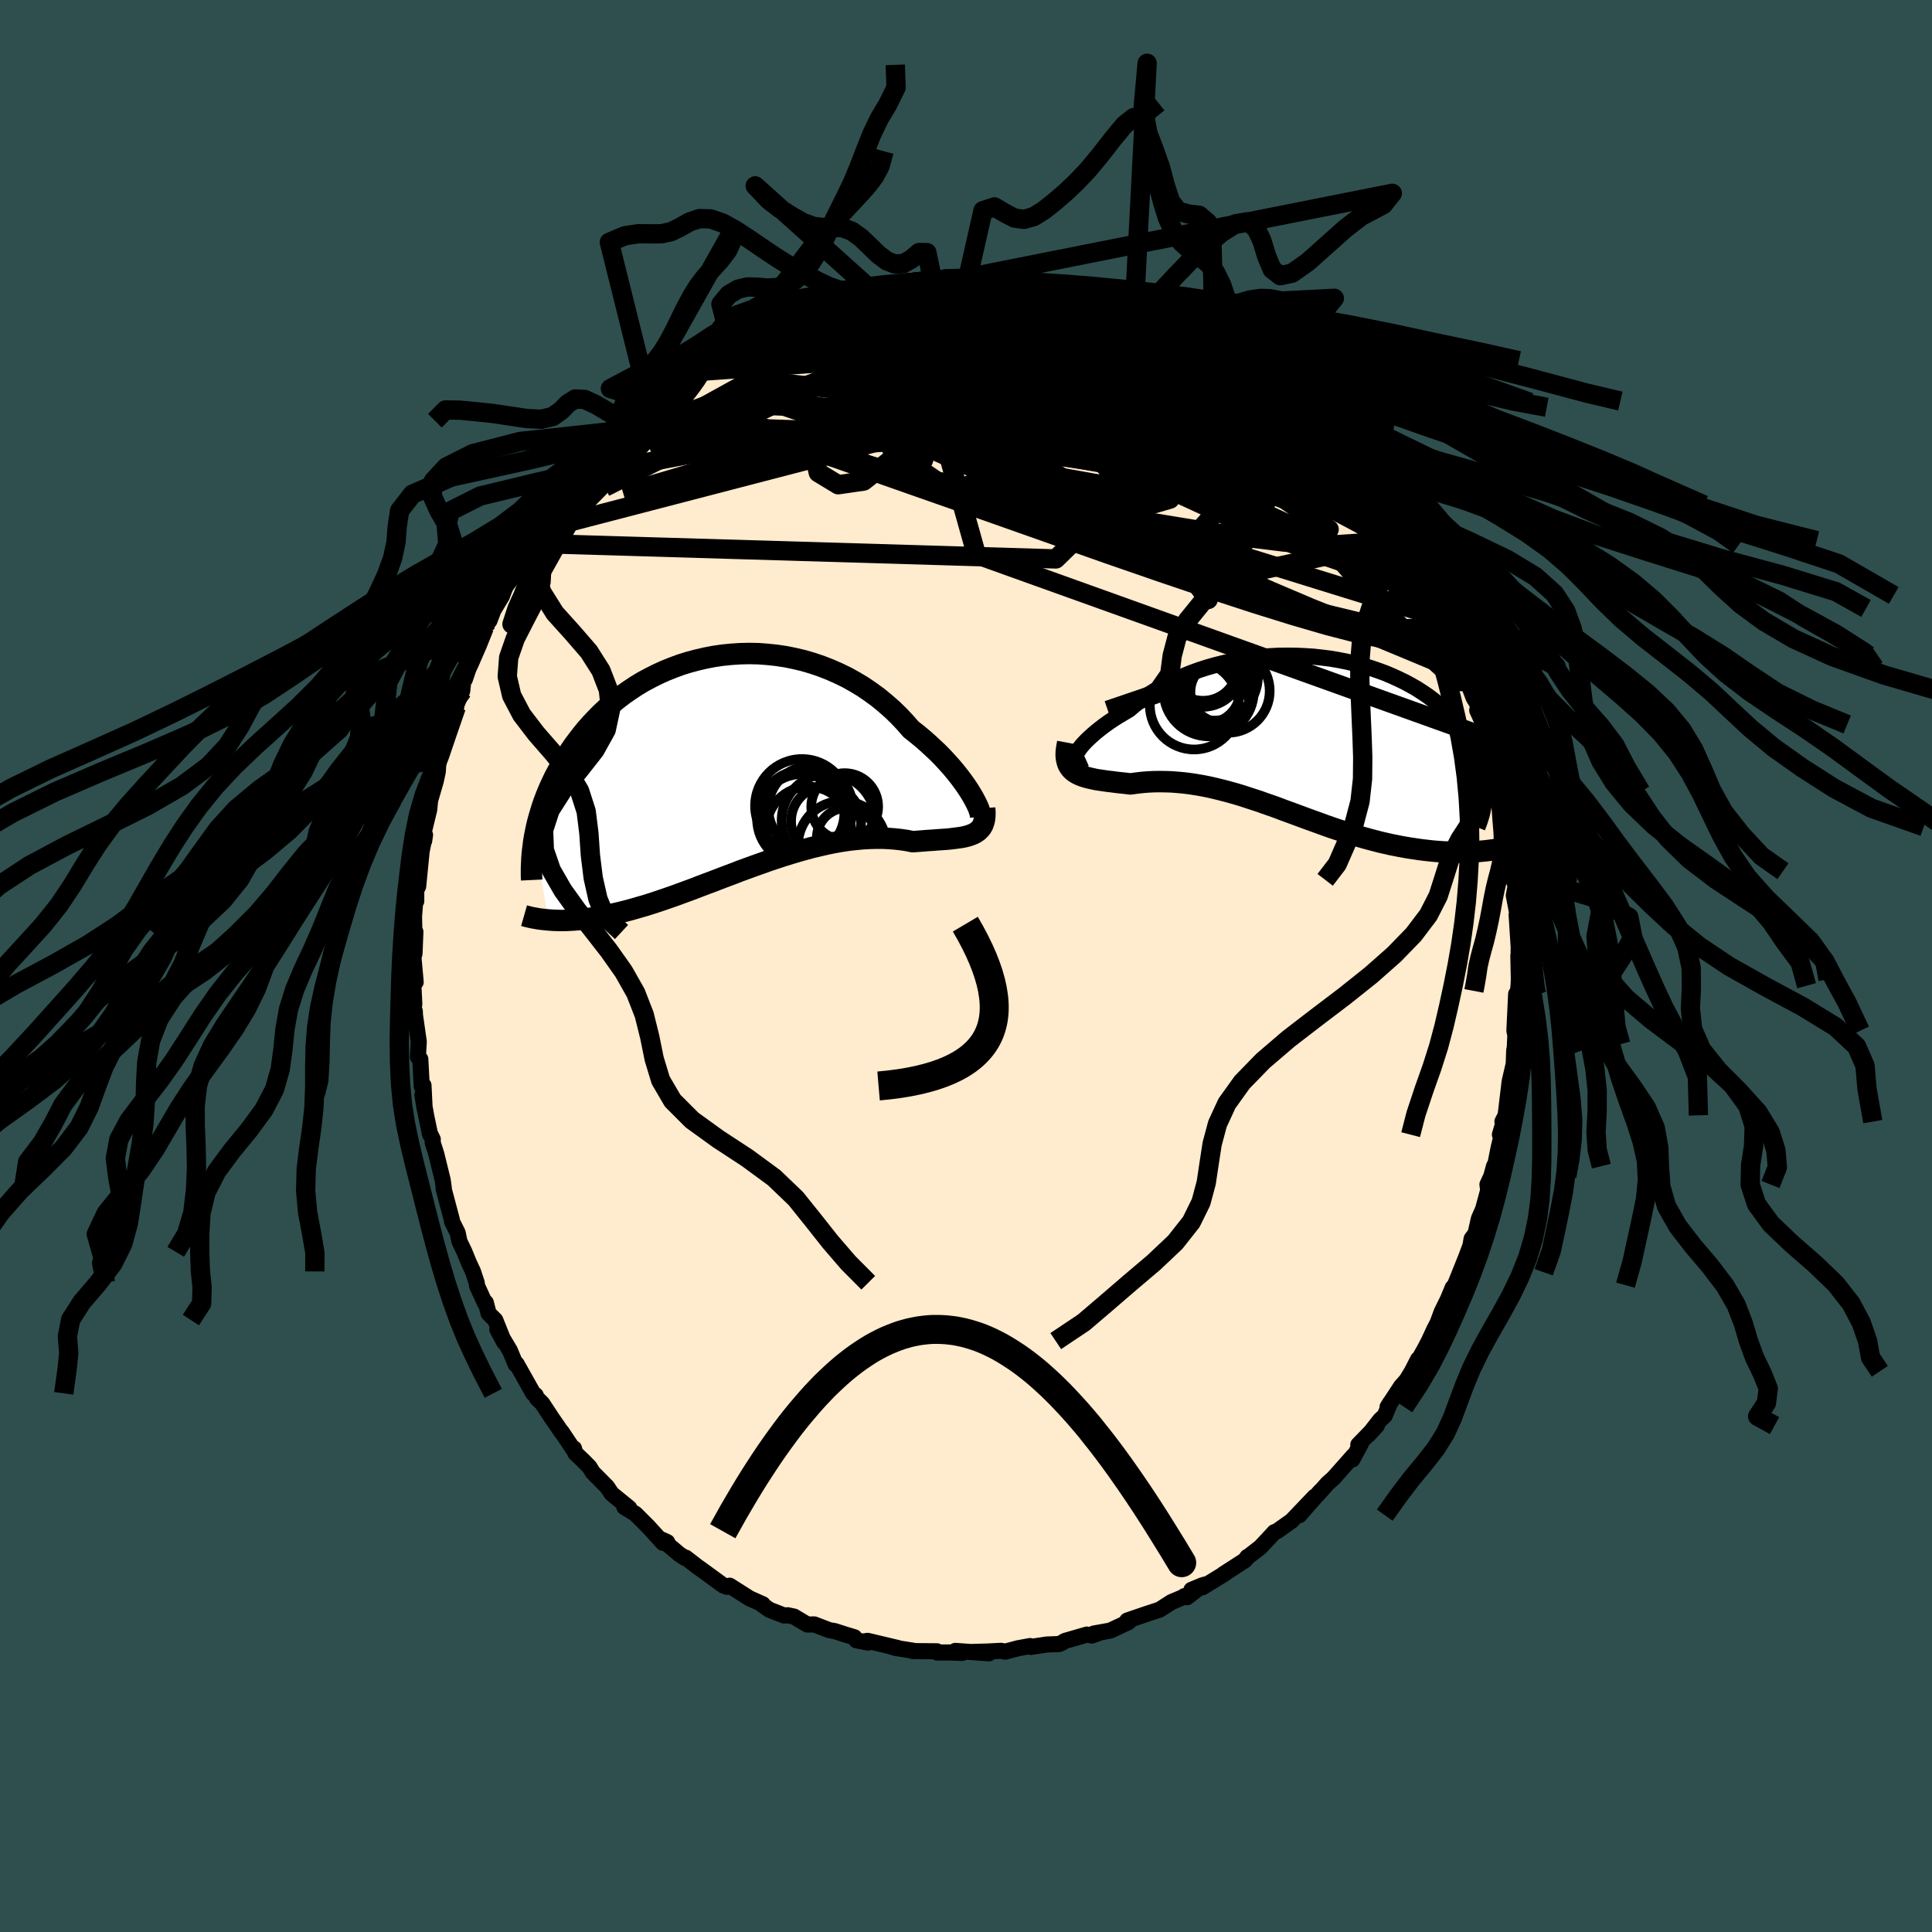 
  <svg viewBox="-100 -100 200 200" xmlns="http://www.w3.org/2000/svg" width="500" height="500" id="face-svg">
    <defs>
      <clipPath id="leftEyeClipPath">
        <polyline points="25.95,3.47 25.71,3.06 25.45,2.64 25.15,2.19 24.82,1.73 24.47,1.26 24.08,0.77 23.67,0.28 23.23,-0.21 22.77,-0.71 22.28,-1.21 21.76,-1.7 21.22,-2.2 20.66,-2.69 20.08,-3.17 19.48,-3.64 18.87,-4.34 18.22,-5.03 17.54,-5.69 16.82,-6.32 16.08,-6.93 15.3,-7.5 14.51,-8.04 13.68,-8.54 12.84,-9.01 11.97,-9.43 11.09,-9.82 10.19,-10.17 9.28,-10.48 8.36,-10.75 7.43,-10.97 6.5,-11.16 5.56,-11.3 4.62,-11.4 3.69,-11.47 2.75,-11.49 1.82,-11.47 0.9,-11.41 -0.01,-11.32 -0.91,-11.19 -1.79,-11.02 -2.66,-10.82 -3.52,-10.59 -4.36,-10.33 -5.17,-10.03 -5.97,-9.71 -6.74,-9.36 -7.5,-8.98 -8.23,-8.59 -8.93,-8.17 -9.61,-7.72 -10.26,-7.27 -10.89,-6.79 -11.49,-6.3 -12.07,-5.79 -12.62,-5.28 -13.14,-4.75 -13.64,-4.22 -14.12,-3.68 -14.57,-3.13 -14.99,-2.59 -15.4,-2.04 -15.78,-1.49 -16.14,-0.94 -16.48,-0.39 -16.8,0.16 -17.1,0.7 -17.39,1.24 -17.65,1.78 -17.9,2.32 -18.13,2.85 -18.34,3.38 -18.54,3.91 -18.72,4.44 -18.88,4.96 -19.03,5.47 -19.17,5.98 -19.29,6.48 -19.39,6.98 -19.49,7.47 -18.08,16.09 -17.79,16.11 -17.48,16.13 -17.16,16.14 -16.84,16.15 -16.5,16.15 -16.16,16.14 -15.8,16.12 -15.44,16.1 -15.06,16.07 -14.67,16.04 -14.28,15.99 -13.87,15.94 -13.45,15.88 -13.02,15.8 -12.58,15.73 -12.13,15.64 -11.67,15.54 -11.19,15.44 -10.7,15.33 -10.19,15.2 -9.68,15.07 -9.15,14.92 -8.6,14.76 -8.04,14.6 -7.47,14.42 -6.89,14.23 -6.29,14.03 -5.68,13.82 -5.05,13.6 -4.42,13.37 -3.77,13.13 -3.11,12.89 -2.44,12.63 -1.76,12.37 -1.06,12.11 -0.36,11.84 0.35,11.57 1.07,11.3 1.79,11.02 2.53,10.75 3.27,10.48 4.01,10.22 4.76,9.95 5.51,9.7 6.27,9.45 7.02,9.22 7.78,8.99 8.54,8.78 9.29,8.58 10.04,8.4 10.79,8.23 11.53,8.08 12.27,7.95 13,7.84 13.72,7.76 14.44,7.69 15.14,7.65 15.83,7.63 16.5,7.63 17.17,7.66 17.82,7.71 18.45,7.78 19.06,7.87 19.66,7.99 20.19,7.95 20.72,7.91 21.22,7.87 21.71,7.84 22.19,7.8 22.65,7.77 23.09,7.74 23.52,7.7 23.93,7.65 24.31,7.6 24.68,7.55 25.03,7.48 25.35,7.4 25.65,7.3 25.92,7.19" />
      </clipPath>
      <clipPath id="rightEyeClipPath">
        <polyline points="-23.9,1.96 -23.77,1.74 -23.6,1.5 -23.4,1.23 -23.16,0.95 -22.88,0.66 -22.57,0.36 -22.23,0.05 -21.86,-0.27 -21.46,-0.59 -21.03,-0.92 -20.57,-1.25 -20.08,-1.58 -19.56,-1.91 -19.02,-2.23 -18.46,-2.56 -17.88,-3.05 -17.27,-3.53 -16.62,-4 -15.93,-4.44 -15.21,-4.87 -14.46,-5.28 -13.69,-5.66 -12.88,-6.02 -12.05,-6.36 -11.2,-6.67 -10.33,-6.95 -9.45,-7.2 -8.55,-7.42 -7.64,-7.62 -6.72,-7.78 -5.79,-7.92 -4.86,-8.02 -3.93,-8.1 -3,-8.15 -2.07,-8.16 -1.15,-8.15 -0.23,-8.11 0.67,-8.05 1.56,-7.95 2.44,-7.84 3.3,-7.69 4.15,-7.52 4.97,-7.33 5.78,-7.11 6.56,-6.88 7.32,-6.62 8.06,-6.35 8.77,-6.05 9.45,-5.74 10.11,-5.42 10.74,-5.08 11.35,-4.73 11.92,-4.36 12.47,-3.99 12.99,-3.6 13.48,-3.21 13.94,-2.81 14.38,-2.41 14.79,-2 15.17,-1.59 15.53,-1.18 15.86,-0.76 16.17,-0.35 16.46,0.06 16.73,0.47 16.97,0.88 17.2,1.29 17.4,1.71 17.58,2.11 17.74,2.52 17.89,2.93 18.01,3.34 18.11,3.74 18.2,4.14 18.27,4.53 18.32,4.93 18.35,5.32 18.37,5.7 18.37,6.08 17.19,12.15 16.84,12.17 16.48,12.18 16.11,12.19 15.73,12.19 15.35,12.19 14.95,12.19 14.55,12.17 14.14,12.16 13.73,12.13 13.3,12.1 12.87,12.06 12.43,12.01 11.98,11.96 11.53,11.9 11.07,11.83 10.59,11.76 10.11,11.68 9.62,11.59 9.12,11.49 8.61,11.39 8.09,11.27 7.56,11.15 7.03,11.01 6.49,10.87 5.94,10.72 5.38,10.56 4.81,10.39 4.24,10.21 3.66,10.02 3.07,9.83 2.48,9.63 1.88,9.42 1.28,9.2 0.67,8.98 0.06,8.76 -0.56,8.53 -1.18,8.3 -1.81,8.07 -2.44,7.84 -3.07,7.6 -3.71,7.37 -4.35,7.15 -4.99,6.92 -5.64,6.71 -6.28,6.5 -6.93,6.29 -7.58,6.1 -8.23,5.92 -8.88,5.75 -9.53,5.59 -10.18,5.44 -10.83,5.31 -11.47,5.2 -12.12,5.1 -12.76,5.02 -13.4,4.96 -14.03,4.91 -14.66,4.89 -15.29,4.88 -15.91,4.89 -16.52,4.92 -17.13,4.97 -17.72,5.04 -18.31,5.12 -18.79,5.06 -19.27,5.01 -19.73,4.96 -20.18,4.9 -20.62,4.85 -21.04,4.79 -21.45,4.73 -21.85,4.67 -22.22,4.59 -22.58,4.51 -22.92,4.42 -23.24,4.32 -23.54,4.2 -23.81,4.07 -24.06,3.92" />
      </clipPath>
      <filter id="fuzzy">
        <feTurbulence id="turbulence" baseFrequency="0.05" numOctaves="3" type="noise" result="noise" />
        <feDisplacementMap in="SourceGraphic" in2="noise" scale="2" />
      </filter>
      <linearGradient id="rainbowGradient" x1="0%" y1="0%" x2="100%" y2="0%">
        <stop offset="0%" style="stop-color: rgb(0, 0, 0); stop-opacity: 1" />
        <stop offset="50%" style="stop-color: rgb(255, 105, 180); stop-opacity: 1" />
        <stop offset="100%" style="stop-color: rgb(173, 216, 230); stop-opacity: 1" />
      </linearGradient>
    </defs>
    <rect x="-100" y="-100" width="100%" height="100%" fill="rgb(47, 79, 79)" />
    <polyline id="faceContour" points="57.18,-1.09 57.23,1.38 57.2,2.04 57.11,2.8 56.95,2.9 56.77,6.7 56.87,7.17 56.77,9.24 56.88,8.09 56.75,8.75 56.7,10.14 56.28,11.95 55.86,15.46 55.53,16.11 55.81,15.62 55.27,17.46 55.52,17.24 55.14,18.81 54.81,20.46 54.66,20.72 54.37,21.78 53.98,22.62 54.06,23.21 53.53,25.16 53.09,26.17 52.75,27.68 52.34,28.24 52.22,28.95 51.77,30.15 51.15,31.7 50.61,33.04 50.38,33.3 49.89,34.49 49.24,35.81 48.82,36.95 48.49,37.58 47.91,38.83 47.5,39.62 46.89,40.7 46.8,40.71 46.16,41.96 45.61,42.87 45.04,43.51 43.64,45.65 43.91,45.21 43.35,46.55 42.87,46.99 41.71,48.48 42.53,47.58 40.61,49.56 40.87,49.46 39.99,51.09 40.1,50.7 38.04,53.02 37.43,53.56 36.42,54.7 36.69,54.36 34.51,56.85 36.09,54.94 33.84,57.3 33.72,57.43 32.19,58.51 31.92,58.61 31.15,59.45 30.47,60.17 29.04,61.28 29.13,61.17 28.89,61.51 26.64,62.96 26.86,62.85 24.49,64.31 24.74,64.03 23.34,64.58 24.47,64.11 22.89,65.34 22.61,65.23 22.47,65.34 21.26,65.85 20.05,66.63 18.47,67.15 16.69,67.76 16.94,67.8 16.81,67.92 14.93,68.8 13.24,69.1 13.81,69.03 13.03,69.31 12.52,69.21 10.24,69.87 9.95,70.05 9.64,70.19 8.36,70.24 6.71,70.49 6.63,70.4 5.42,70.62 4.05,70.98 3.63,70.89 2.34,70.96 0.67,71.01 2.38,71.15 -1.1,70.9 -0.39,71.11 -1.69,71.06 -2.98,71.07 -3.01,70.94 -5.52,70.92 -5.48,70.88 -7.22,70.61 -7.81,70.44 -7.07,70.6 -10.18,69.86 -10.67,69.94 -10.14,70.04 -11.34,69.81 -11.55,69.49 -12.48,69.21 -13.6,68.85 -14.14,68.76 -15.71,68.16 -16.43,68.17 -17.8,67.35 -18.46,67.21 -18.82,67.24 -20.36,66.64 -21.26,66 -21.04,66.07 -22.39,65.47 -24.47,64.15 -24.31,64.25 -24.74,64.27 -25.12,64.13 -27.45,62.43 -27.78,62.2 -29.01,61.25 -29.09,61.28 -29.68,60.89 -31.45,59.4 -30.93,59.64 -31.36,59.72 -32.9,58.03 -34.21,56.72 -35.37,56.01 -34.86,56.11 -36.69,54.62 -37.11,53.98 -37.2,53.87 -38.63,52.43 -38.98,51.86 -39.58,51.25 -40.45,50.42 -40.58,49.94 -40.62,50.08 -41.85,48.24 -41.8,48.35 -42.85,46.83 -43.87,45.28 -44.44,44.72 -44.54,44.44 -44.81,44.24 -44.98,43.93 -46.52,41.19 -46.62,41.24 -47.22,39.8 -48.52,37.62 -47.8,38.96 -48.73,36.65 -49.42,35.97 -49.71,34.84 -49.8,34.89 -50.62,33.1 -50.65,32.79 -51.04,31.62 -51.46,30.72 -51.92,29.59 -52.44,28.51 -52.62,27.63 -53.2,26.47 -53.24,26.21 -54.08,23.06 -54.06,22.98 -54.17,22.17 -54.84,19.45 -55.21,18.28 -55.2,17.94 -55.53,17.27 -55.48,17.44 -55.87,15.57 -56.27,13.35 -56.04,14.79 -56.16,12.36 -56.34,12.47 -56.49,9.64 -56.74,9.41 -56.65,7.83 -57.04,5.11 -57.06,4.67 -57.18,4.38 -57.11,3.95 -57.23,1.51 -56.97,1.67 -57.2,-0.88 -57.09,-1.29 -57,-3.54 -57.21,-3.52 -57.1,-3.48 -57.14,-5.11 -56.96,-7.47 -56.91,-6.71 -56.91,-7.85 -56.71,-8.25 -56.35,-11.9 -56,-13.57 -56.09,-12.96 -56.32,-13.09 -55.57,-16.18 -55.4,-17.87 -55.48,-17.12 -54.9,-19.11 -54.68,-20.12 -54.59,-21.63 -54.75,-19.95 -54.54,-21.53 -53.73,-24.49 -53.48,-25.41 -52.77,-26.8 -52.92,-26.63 -52.15,-28.48 -52,-29.88 -51.88,-29.67 -51.49,-30.82 -50.59,-33.02 -50.43,-33.57 -50.3,-34.05 -49.86,-35.07 -49.33,-35.75 -48.92,-36.83 -48.04,-38.29 -47.31,-40.25 -46.15,-41.64 -46.59,-41.05 -46.2,-41.98 -45.26,-43.56 -45.17,-43.76 -44.02,-45.47 -44.02,-45.19 -42.87,-47.02 -43.4,-46.39 -41.8,-48.31 -41.72,-48.61 -40.32,-50.54 -40.06,-50.79 -39.76,-51.11 -38.84,-52.13 -37.74,-53.38 -36.97,-54.36 -37.03,-54.31 -36.24,-55.18 -36.09,-55.39 -35.38,-56.13 -35.31,-56.12 -33.38,-57.46 -32.87,-58 -31.88,-59.12 -32.47,-58.53 -30.81,-59.88 -31.14,-59.57 -29.93,-60.73 -28.61,-61.48 -27.02,-62.59 -27.2,-62.68 -26.04,-63.29 -25.55,-63.63 -24.28,-64.31 -24.65,-64.36 -22.51,-65.45 -21.68,-65.97 -20.93,-66.37 -21.25,-66.08 -18.72,-67.02 -18.25,-67.57 -17.17,-67.91 -17.14,-67.7 -15.32,-68.33 -14.81,-68.8 -13.5,-68.99 -14,-69.07 -12.11,-69.55 -10.55,-69.83 -9.87,-70.04 -10.13,-69.95 -8.97,-70.17 -7.9,-70.6 -7.63,-70.53 -7.09,-70.46 -4.66,-70.89 -5.55,-70.81 -3.3,-71.12 -3.47,-71.05 -2.33,-71.12 -0.88,-71.18 0.74,-71.26 0.19,-71.26 1.86,-71.14 2.87,-70.95 3.83,-71.06 5.09,-70.98 5.83,-70.77 6.44,-70.51 7.35,-70.68 8.82,-70.27 9.68,-70.14 10.33,-69.88 10.39,-69.98 13.27,-69.15 12.67,-69.24 13.83,-68.96 13.74,-68.95 15.3,-68.61 16.07,-68.45 17.04,-68.03 17.4,-67.51 18.41,-67.35 18.77,-67.21 19.69,-66.79 22.12,-65.55 21.36,-66.13 23.5,-64.75 23.56,-64.64 24.14,-64.41 26.14,-63.36 26.44,-62.96 26.89,-62.66 28.16,-61.82 28.82,-61.1 29.24,-61.14 29.36,-61.11 30.97,-59.86 31.94,-59.15 31.28,-59.51 32.5,-58.35 32.26,-58.48 33.48,-57.84 34.76,-56.77 35.89,-55.21 36.23,-54.69 36.99,-54.16 37.63,-53.47 39.23,-51.59 39.49,-51.5 39.99,-50.95 40.43,-50.29 40,-50.67 41.68,-48.65 42.31,-47.73 43.12,-46.76 44.03,-45.33 44.01,-44.91 44.55,-44.03 45.02,-43.57 45.94,-42.46 45.4,-43.33 46.88,-40.62 47.94,-38.36 48.01,-38.87 48.42,-38.23 48.66,-37.01 49.13,-36.07 49.48,-35.2 49.59,-35.05 50.85,-32.25 51.04,-32.14 51.69,-30.26 51.36,-30.87 52.11,-28.92 52.54,-27.78 53.04,-26.96 52.92,-26.47 53.59,-24.99 53.6,-25 53.72,-23.71 54.41,-22.07 54.67,-20.76 54.44,-21.38 55.15,-18.05 55.55,-16.95 55.51,-16.45 56.11,-14.24 55.83,-14.42 56.35,-12.7 56.67,-10.46 56.43,-10.33 56.62,-9.81 56.67,-8.92 56.9,-8.32 56.71,-7.3 57.16,-4.95 57,-5.32 57.23,-1.72 57.21,-1.78 57.21,-0.77 57.18,-1.09 57.23,1.38" fill="rgb(255, 235, 205)" stroke="black" stroke-width="1.667" stroke-linejoin="round" filter="url(#fuzzy)" />
    <g transform="translate(35.33 -23.97)">
      <polyline id="rightCountour" points="-23.9,1.96 -23.77,1.74 -23.6,1.5 -23.4,1.23 -23.16,0.95 -22.88,0.66 -22.57,0.36 -22.23,0.05 -21.86,-0.27 -21.46,-0.59 -21.03,-0.92 -20.57,-1.25 -20.08,-1.58 -19.56,-1.91 -19.02,-2.23 -18.46,-2.56 -17.88,-3.05 -17.27,-3.53 -16.62,-4 -15.93,-4.44 -15.21,-4.87 -14.46,-5.28 -13.69,-5.66 -12.88,-6.02 -12.05,-6.36 -11.2,-6.67 -10.33,-6.95 -9.45,-7.2 -8.55,-7.42 -7.64,-7.62 -6.72,-7.78 -5.79,-7.92 -4.86,-8.02 -3.93,-8.1 -3,-8.15 -2.07,-8.16 -1.15,-8.15 -0.23,-8.11 0.67,-8.05 1.56,-7.95 2.44,-7.84 3.3,-7.69 4.15,-7.52 4.97,-7.33 5.78,-7.11 6.56,-6.88 7.32,-6.62 8.06,-6.35 8.77,-6.05 9.45,-5.74 10.11,-5.42 10.74,-5.08 11.35,-4.73 11.92,-4.36 12.47,-3.99 12.99,-3.6 13.48,-3.21 13.94,-2.81 14.38,-2.41 14.79,-2 15.17,-1.59 15.53,-1.18 15.86,-0.76 16.17,-0.35 16.46,0.06 16.73,0.47 16.97,0.88 17.2,1.29 17.4,1.71 17.58,2.11 17.74,2.52 17.89,2.93 18.01,3.34 18.11,3.74 18.2,4.14 18.27,4.53 18.32,4.93 18.35,5.32 18.37,5.7 18.37,6.08 17.19,12.15 16.84,12.17 16.48,12.18 16.11,12.19 15.73,12.19 15.35,12.19 14.95,12.19 14.55,12.17 14.14,12.16 13.73,12.13 13.3,12.1 12.87,12.06 12.43,12.01 11.98,11.96 11.53,11.9 11.07,11.83 10.59,11.76 10.11,11.68 9.62,11.59 9.12,11.49 8.61,11.39 8.09,11.27 7.56,11.15 7.03,11.01 6.49,10.87 5.94,10.72 5.38,10.56 4.81,10.39 4.24,10.21 3.66,10.02 3.07,9.83 2.48,9.63 1.88,9.42 1.28,9.2 0.67,8.98 0.06,8.76 -0.56,8.53 -1.18,8.3 -1.81,8.07 -2.44,7.84 -3.07,7.6 -3.71,7.37 -4.35,7.15 -4.99,6.92 -5.64,6.71 -6.28,6.5 -6.93,6.29 -7.58,6.1 -8.23,5.92 -8.88,5.75 -9.53,5.59 -10.18,5.44 -10.83,5.31 -11.47,5.2 -12.12,5.1 -12.76,5.02 -13.4,4.96 -14.03,4.91 -14.66,4.89 -15.29,4.88 -15.91,4.89 -16.52,4.92 -17.13,4.97 -17.72,5.04 -18.31,5.12 -18.79,5.06 -19.27,5.01 -19.73,4.96 -20.18,4.9 -20.62,4.85 -21.04,4.79 -21.45,4.73 -21.85,4.67 -22.22,4.59 -22.58,4.51 -22.92,4.42 -23.24,4.32 -23.54,4.2 -23.81,4.07 -24.06,3.92" fill="white" stroke="white" stroke-width="0" stroke-linejoin="round" filter="url(#fuzzy)" />
    </g>
    <g transform="translate(-25.17 -20.86)">
      <polyline id="leftCountour" points="25.95,3.47 25.71,3.06 25.45,2.64 25.15,2.19 24.82,1.73 24.47,1.26 24.08,0.77 23.67,0.28 23.23,-0.21 22.77,-0.71 22.28,-1.21 21.76,-1.7 21.22,-2.2 20.66,-2.69 20.08,-3.17 19.48,-3.64 18.87,-4.34 18.22,-5.03 17.54,-5.69 16.82,-6.32 16.08,-6.93 15.3,-7.5 14.51,-8.04 13.68,-8.54 12.84,-9.01 11.97,-9.43 11.09,-9.82 10.19,-10.17 9.28,-10.48 8.36,-10.75 7.43,-10.97 6.5,-11.16 5.56,-11.3 4.62,-11.4 3.69,-11.47 2.75,-11.49 1.82,-11.47 0.9,-11.41 -0.01,-11.32 -0.91,-11.19 -1.79,-11.02 -2.66,-10.82 -3.52,-10.59 -4.36,-10.33 -5.17,-10.03 -5.97,-9.71 -6.74,-9.36 -7.5,-8.98 -8.23,-8.59 -8.93,-8.17 -9.61,-7.72 -10.26,-7.27 -10.89,-6.79 -11.49,-6.3 -12.07,-5.79 -12.62,-5.28 -13.14,-4.75 -13.64,-4.22 -14.12,-3.68 -14.57,-3.13 -14.99,-2.59 -15.4,-2.04 -15.78,-1.49 -16.14,-0.94 -16.48,-0.39 -16.8,0.16 -17.1,0.7 -17.39,1.24 -17.65,1.78 -17.9,2.32 -18.13,2.85 -18.34,3.38 -18.54,3.91 -18.72,4.44 -18.88,4.96 -19.03,5.47 -19.17,5.98 -19.29,6.48 -19.39,6.98 -19.49,7.47 -18.08,16.09 -17.79,16.11 -17.48,16.13 -17.16,16.14 -16.84,16.15 -16.5,16.15 -16.16,16.14 -15.8,16.12 -15.44,16.1 -15.06,16.07 -14.67,16.04 -14.28,15.99 -13.87,15.94 -13.45,15.88 -13.02,15.8 -12.58,15.73 -12.13,15.64 -11.67,15.54 -11.19,15.44 -10.7,15.33 -10.19,15.2 -9.68,15.07 -9.15,14.92 -8.6,14.76 -8.04,14.6 -7.47,14.42 -6.89,14.23 -6.29,14.03 -5.68,13.82 -5.05,13.6 -4.42,13.37 -3.77,13.13 -3.11,12.89 -2.44,12.63 -1.76,12.37 -1.06,12.11 -0.36,11.84 0.35,11.57 1.07,11.3 1.79,11.02 2.53,10.75 3.27,10.48 4.01,10.22 4.76,9.95 5.51,9.7 6.27,9.45 7.02,9.22 7.78,8.99 8.54,8.78 9.29,8.58 10.04,8.4 10.79,8.23 11.53,8.08 12.27,7.95 13,7.84 13.72,7.76 14.44,7.69 15.14,7.65 15.83,7.63 16.5,7.63 17.17,7.66 17.82,7.71 18.45,7.78 19.06,7.87 19.66,7.99 20.19,7.95 20.72,7.91 21.22,7.87 21.71,7.84 22.19,7.8 22.65,7.77 23.09,7.74 23.52,7.7 23.93,7.65 24.31,7.6 24.68,7.55 25.03,7.48 25.35,7.4 25.65,7.3 25.92,7.19" fill="white" stroke="white" stroke-width="0" stroke-linejoin="round" filter="url(#fuzzy)" />
    </g>
    <g transform="translate(35.33 -23.97)">
      <polyline id="rightUpper" points="-22.96,2.5 -23.25,2.63 -23.49,2.71 -23.69,2.75 -23.84,2.74 -23.96,2.69 -24.02,2.61 -24.05,2.49 -24.04,2.34 -23.99,2.17 -23.9,1.96 -23.77,1.74 -23.6,1.5 -23.4,1.23 -23.16,0.95 -22.88,0.66 -22.57,0.36 -22.23,0.05 -21.86,-0.27 -21.46,-0.59 -21.03,-0.92 -20.57,-1.25 -20.08,-1.58 -19.56,-1.91 -19.02,-2.23 -18.46,-2.56 -17.88,-3.05 -17.27,-3.53 -16.62,-4 -15.93,-4.44 -15.21,-4.87 -14.46,-5.28 -13.69,-5.66 -12.88,-6.02 -12.05,-6.36 -11.2,-6.67 -10.33,-6.95 -9.45,-7.2 -8.55,-7.42 -7.64,-7.62 -6.72,-7.78 -5.79,-7.92 -4.86,-8.02 -3.93,-8.1 -3,-8.15 -2.07,-8.16 -1.15,-8.15 -0.23,-8.11 0.67,-8.05 1.56,-7.95 2.44,-7.84 3.3,-7.69 4.15,-7.52 4.97,-7.33 5.78,-7.11 6.56,-6.88 7.32,-6.62 8.06,-6.35 8.77,-6.05 9.45,-5.74 10.11,-5.42 10.74,-5.08 11.35,-4.73 11.92,-4.36 12.47,-3.99 12.99,-3.6 13.48,-3.21 13.94,-2.81 14.38,-2.41 14.79,-2 15.17,-1.59 15.53,-1.18 15.86,-0.76 16.17,-0.35 16.46,0.06 16.73,0.47 16.97,0.88 17.2,1.29 17.4,1.71 17.58,2.11 17.74,2.52 17.89,2.93 18.01,3.34 18.11,3.74 18.2,4.14 18.27,4.53 18.32,4.93 18.35,5.32 18.37,5.7 18.37,6.08 18.35,6.46 18.32,6.83 18.28,7.2 18.22,7.56 18.15,7.92 18.07,8.27 17.97,8.61 17.86,8.95 17.74,9.29 17.61,9.62" fill="none" stroke="black" stroke-width="1.667" stroke-linejoin="round" filter="url(#fuzzy)" />
      <polyline id="rightLower" points="-24.8,0.86 -24.89,1.34 -24.95,1.77 -24.96,2.16 -24.93,2.5 -24.86,2.81 -24.77,3.09 -24.63,3.34 -24.47,3.56 -24.28,3.75 -24.06,3.92 -23.81,4.07 -23.54,4.2 -23.24,4.32 -22.92,4.42 -22.58,4.51 -22.22,4.59 -21.85,4.67 -21.45,4.73 -21.04,4.79 -20.62,4.85 -20.18,4.9 -19.73,4.96 -19.27,5.01 -18.79,5.06 -18.31,5.12 -17.72,5.04 -17.13,4.97 -16.52,4.92 -15.91,4.89 -15.29,4.88 -14.66,4.89 -14.03,4.91 -13.4,4.96 -12.76,5.02 -12.12,5.1 -11.47,5.2 -10.83,5.31 -10.18,5.44 -9.53,5.59 -8.88,5.75 -8.23,5.92 -7.58,6.1 -6.93,6.29 -6.28,6.5 -5.64,6.71 -4.99,6.92 -4.35,7.15 -3.71,7.37 -3.07,7.6 -2.44,7.84 -1.81,8.07 -1.18,8.3 -0.56,8.53 0.06,8.76 0.67,8.98 1.28,9.2 1.88,9.42 2.48,9.63 3.07,9.83 3.66,10.02 4.24,10.21 4.81,10.39 5.38,10.56 5.94,10.72 6.49,10.87 7.03,11.01 7.56,11.15 8.09,11.27 8.61,11.39 9.12,11.49 9.62,11.59 10.11,11.68 10.59,11.76 11.07,11.83 11.53,11.9 11.98,11.96 12.43,12.01 12.87,12.06 13.3,12.1 13.73,12.13 14.14,12.16 14.55,12.17 14.95,12.19 15.35,12.19 15.73,12.19 16.11,12.19 16.48,12.18 16.84,12.17 17.19,12.15 17.54,12.13 17.87,12.1 18.2,12.07 18.52,12.04 18.83,12 19.13,11.96 19.43,11.92 19.71,11.87 19.99,11.82 20.26,11.77" fill="none" stroke="black" stroke-width="2.222" stroke-linejoin="round" filter="url(#fuzzy)" />
      <circle r="3.16" cx="-8.938" cy="-4.413" stroke="black" fill="none" stroke-width="1.0" filter="url(#fuzzy)" clip-path="url(#rightEyeClipPath)" /><circle r="4.436" cx="-9.993" cy="-4.668" stroke="black" fill="none" stroke-width="1.0" filter="url(#fuzzy)" clip-path="url(#rightEyeClipPath)" /><circle r="4.328" cx="-8.218" cy="-4.503" stroke="black" fill="none" stroke-width="1.0" filter="url(#fuzzy)" clip-path="url(#rightEyeClipPath)" /><circle r="4.664" cx="-10.203" cy="-4.468" stroke="black" fill="none" stroke-width="1.0" filter="url(#fuzzy)" clip-path="url(#rightEyeClipPath)" /><circle r="4.162" cx="-10.848" cy="-7.018" stroke="black" fill="none" stroke-width="1.0" filter="url(#fuzzy)" clip-path="url(#rightEyeClipPath)" /><circle r="3.602" cx="-10.793" cy="-7.088" stroke="black" fill="none" stroke-width="1.0" filter="url(#fuzzy)" clip-path="url(#rightEyeClipPath)" /><circle r="3.436" cx="-10.363" cy="-4.593" stroke="black" fill="none" stroke-width="1.0" filter="url(#fuzzy)" clip-path="url(#rightEyeClipPath)" /><circle r="3.542" cx="-9.578" cy="-3.483" stroke="black" fill="none" stroke-width="1.0" filter="url(#fuzzy)" clip-path="url(#rightEyeClipPath)" /><circle r="4.562" cx="-9.673" cy="-5.993" stroke="black" fill="none" stroke-width="1.0" filter="url(#fuzzy)" clip-path="url(#rightEyeClipPath)" /><circle r="4.584" cx="-11.718" cy="-3.028" stroke="black" fill="none" stroke-width="1.0" filter="url(#fuzzy)" clip-path="url(#rightEyeClipPath)" />
      </g>
    <g transform="translate(-25.17 -20.86)">
      <polyline id="leftUpper" points="26.5,5.6 26.6,5.61 26.66,5.55 26.69,5.44 26.68,5.28 26.65,5.07 26.57,4.82 26.47,4.53 26.33,4.21 26.15,3.85 25.95,3.47 25.71,3.06 25.45,2.64 25.15,2.19 24.82,1.73 24.47,1.26 24.08,0.77 23.67,0.28 23.23,-0.21 22.77,-0.71 22.28,-1.21 21.76,-1.7 21.22,-2.2 20.66,-2.69 20.08,-3.17 19.48,-3.64 18.87,-4.34 18.22,-5.03 17.54,-5.69 16.82,-6.32 16.08,-6.93 15.3,-7.5 14.51,-8.04 13.68,-8.54 12.84,-9.01 11.97,-9.43 11.09,-9.82 10.19,-10.17 9.28,-10.48 8.36,-10.75 7.43,-10.97 6.5,-11.16 5.56,-11.3 4.62,-11.4 3.69,-11.47 2.75,-11.49 1.82,-11.47 0.9,-11.41 -0.01,-11.32 -0.91,-11.19 -1.79,-11.02 -2.66,-10.82 -3.52,-10.59 -4.36,-10.33 -5.17,-10.03 -5.97,-9.71 -6.74,-9.36 -7.5,-8.98 -8.23,-8.59 -8.93,-8.17 -9.61,-7.72 -10.26,-7.27 -10.89,-6.79 -11.49,-6.3 -12.07,-5.79 -12.62,-5.28 -13.14,-4.75 -13.64,-4.22 -14.12,-3.68 -14.57,-3.13 -14.99,-2.59 -15.4,-2.04 -15.78,-1.49 -16.14,-0.94 -16.48,-0.39 -16.8,0.16 -17.1,0.7 -17.39,1.24 -17.65,1.78 -17.9,2.32 -18.13,2.85 -18.34,3.38 -18.54,3.91 -18.72,4.44 -18.88,4.96 -19.03,5.47 -19.17,5.98 -19.29,6.48 -19.39,6.98 -19.49,7.47 -19.57,7.95 -19.63,8.43 -19.69,8.9 -19.74,9.36 -19.77,9.81 -19.79,10.26 -19.81,10.69 -19.81,11.12 -19.81,11.55 -19.79,11.96" fill="none" stroke="black" stroke-width="2.222" stroke-linejoin="round" filter="url(#fuzzy)" />
      <polyline id="leftLower" points="27.1,4.51 27.13,4.95 27.12,5.35 27.08,5.7 27,6.01 26.9,6.28 26.76,6.52 26.59,6.72 26.4,6.9 26.17,7.06 25.92,7.19 25.65,7.3 25.35,7.4 25.03,7.48 24.68,7.55 24.31,7.6 23.93,7.65 23.52,7.7 23.09,7.74 22.65,7.77 22.19,7.8 21.71,7.84 21.22,7.87 20.72,7.91 20.19,7.95 19.66,7.99 19.06,7.87 18.45,7.78 17.82,7.71 17.17,7.66 16.5,7.63 15.83,7.63 15.14,7.65 14.44,7.69 13.72,7.76 13,7.84 12.27,7.95 11.53,8.08 10.79,8.23 10.04,8.4 9.29,8.58 8.54,8.78 7.78,8.99 7.02,9.22 6.27,9.45 5.51,9.7 4.76,9.95 4.01,10.22 3.27,10.48 2.53,10.75 1.79,11.02 1.07,11.3 0.35,11.57 -0.36,11.84 -1.06,12.11 -1.76,12.37 -2.44,12.63 -3.11,12.89 -3.77,13.13 -4.42,13.37 -5.05,13.6 -5.68,13.82 -6.29,14.03 -6.89,14.23 -7.47,14.42 -8.04,14.6 -8.6,14.76 -9.15,14.92 -9.68,15.07 -10.19,15.2 -10.7,15.33 -11.19,15.44 -11.67,15.54 -12.13,15.64 -12.58,15.73 -13.02,15.8 -13.45,15.88 -13.87,15.94 -14.28,15.99 -14.67,16.04 -15.06,16.07 -15.44,16.1 -15.8,16.12 -16.16,16.14 -16.5,16.15 -16.84,16.15 -17.16,16.14 -17.48,16.13 -17.79,16.11 -18.08,16.09 -18.37,16.06 -18.65,16.03 -18.92,16 -19.18,15.96 -19.44,15.91 -19.68,15.87 -19.92,15.82 -20.15,15.76 -20.37,15.71 -20.58,15.65" fill="none" stroke="black" stroke-width="2.222" stroke-linejoin="round" filter="url(#fuzzy)" />
      <circle r="4.38" cx="9.083" cy="4.549" stroke="black" fill="none" stroke-width="1.0" filter="url(#fuzzy)" clip-path="url(#leftEyeClipPath)" /><circle r="4.848" cx="8.183" cy="4.284" stroke="black" fill="none" stroke-width="1.0" filter="url(#fuzzy)" clip-path="url(#leftEyeClipPath)" /><circle r="4.372" cx="8.873" cy="6.669" stroke="black" fill="none" stroke-width="1.0" filter="url(#fuzzy)" clip-path="url(#leftEyeClipPath)" /><circle r="3.628" cx="10.688" cy="5.859" stroke="black" fill="none" stroke-width="1.0" filter="url(#fuzzy)" clip-path="url(#leftEyeClipPath)" /><circle r="4.654" cx="8.198" cy="5.639" stroke="black" fill="none" stroke-width="1.0" filter="url(#fuzzy)" clip-path="url(#leftEyeClipPath)" /><circle r="4.562" cx="12.343" cy="8.339" stroke="black" fill="none" stroke-width="1.0" filter="url(#fuzzy)" clip-path="url(#leftEyeClipPath)" /><circle r="3.09" cx="12.818" cy="7.589" stroke="black" fill="none" stroke-width="1.0" filter="url(#fuzzy)" clip-path="url(#leftEyeClipPath)" /><circle r="4.846" cx="10.933" cy="5.799" stroke="black" fill="none" stroke-width="1.0" filter="url(#fuzzy)" clip-path="url(#leftEyeClipPath)" /><circle r="3.462" cx="12.613" cy="4.359" stroke="black" fill="none" stroke-width="1.0" filter="url(#fuzzy)" clip-path="url(#leftEyeClipPath)" /><circle r="4.398" cx="8.183" cy="5.029" stroke="black" fill="none" stroke-width="1.0" filter="url(#fuzzy)" clip-path="url(#leftEyeClipPath)" />
    </g>
    <g id="hairs">
      <polyline points="5.09,-70.98 5.74,-70.79 6.35,-70.63 6.93,-70.46 7.38,-70.27 7.62,-70.03 7.62,-69.77 7.36,-69.48 6.82,-69.15 5.96,-68.8 4.77,-68.43 3.24,-68.01 1.37,-67.55 -0.87,-67.02 -3.49,-66.42 -6.52,-65.76 -9.97,-65.06 -13.84,-64.32 -18.13,-63.54 -22.9,-62.65" fill="none" stroke="rgb(0, 0, 0)" stroke-width="2" stroke-linejoin="round" filter="url(#fuzzy)" /><polyline points="51.04,-32.14 51.37,-31.04 51.5,-30.42 51.56,-29.9 51.51,-29.55 51.3,-29.44 50.89,-29.6 50.29,-30.01 49.49,-30.68 48.48,-31.6 47.24,-32.8 45.76,-34.31 44.01,-36.17 41.98,-38.39 39.65,-41.04 37.01,-44.14 34.02,-47.75 30.64,-51.89 26.83,-56.56 22.66,-61.74" fill="none" stroke="rgb(0, 0, 0)" stroke-width="2" stroke-linejoin="round" filter="url(#fuzzy)" /><polyline points="-9.87,-70.04 -9.63,-70.06 -8.9,-70.22 -8.03,-70.38 -7.14,-70.53 -6.25,-70.65 -5.42,-70.77 -4.7,-70.87 -4.11,-70.94 -3.69,-70.98 -3.46,-70.99 -3.46,-70.96 -3.74,-70.89 -4.35,-70.77 -5.31,-70.62 -6.62,-70.4 -8.24,-70.17" fill="none" stroke="rgb(0, 0, 0)" stroke-width="2" stroke-linejoin="round" filter="url(#fuzzy)" /><polyline points="49.13,-36.07 49.3,-35.38 49.25,-34.67 48.88,-34.02 48.1,-33.61 46.87,-33.46 45.18,-33.57 43.06,-33.9 40.47,-34.45 37.42,-35.24 33.88,-36.27 29.83,-37.53 25.27,-39.02 20.21,-40.73 14.63,-42.66 8.49,-44.83 1.75,-47.21 -5.64,-49.8 -13.68,-52.63 -22.23,-55.87" fill="none" stroke="rgb(0, 0, 0)" stroke-width="2" stroke-linejoin="round" filter="url(#fuzzy)" /><polyline points="44.55,-44.03 45.03,-43.53 45.41,-43.02 45.74,-42.43 46.01,-41.83 46.12,-41.39 46.04,-41.22 45.72,-41.34 45.18,-41.73 44.43,-42.37 43.45,-43.27 42.25,-44.45 40.79,-45.94 39.04,-47.8 36.95,-50.09 34.5,-52.86 31.67,-56.11 28.37,-59.88" fill="none" stroke="rgb(0, 0, 0)" stroke-width="2" stroke-linejoin="round" filter="url(#fuzzy)" /><polyline points="43.12,-46.76 43.66,-45.77 43.88,-45.2 43.93,-44.89 43.82,-44.78 43.53,-44.82 43.04,-45 42.29,-45.35 41.22,-45.98 39.79,-46.96 37.97,-48.33 35.75,-50.08 33.15,-52.21 30.14,-54.73 26.7,-57.65 22.77,-60.98 18.37,-64.75" fill="none" stroke="rgb(0, 0, 0)" stroke-width="2" stroke-linejoin="round" filter="url(#fuzzy)" /><polyline points="17.4,-67.51 18.31,-67.23 19.42,-66.62 20.81,-65.74 22.36,-64.66 23.98,-63.45 25.64,-62.16 27.32,-60.82 29.03,-59.43 30.75,-58 32.45,-56.55 34.09,-55.13 35.65,-53.78 37.07,-52.58 38.31,-51.58 39.3,-50.84 39.96,-50.43" fill="none" stroke="rgb(0, 0, 0)" stroke-width="2" stroke-linejoin="round" filter="url(#fuzzy)" /><polyline points="28.82,-61.1 29.02,-61.03 28.99,-60.68 28.59,-60.19 27.65,-59.7 26.15,-59.23 24.13,-58.76 21.62,-58.24 18.59,-57.64 15.01,-56.96 10.8,-56.26 5.94,-55.58 0.39,-54.97 -5.84,-54.42 -12.77,-53.94 -20.49,-53.48 -29.12,-52.95" fill="none" stroke="rgb(0, 0, 0)" stroke-width="2" stroke-linejoin="round" filter="url(#fuzzy)" /><polyline points="-32.47,-58.53 -31.34,-59.42 -30.34,-60.13 -29.14,-60.94 -27.77,-61.81 -26.39,-62.67 -25.07,-63.48 -23.84,-64.2 -22.7,-64.87 -21.65,-65.47 -20.71,-66.01 -19.92,-66.47 -19.34,-66.82 -19.02,-67.03 -19.05,-67.04 -19.59,-66.77" fill="none" stroke="rgb(0, 0, 0)" stroke-width="2" stroke-linejoin="round" filter="url(#fuzzy)" /><polyline points="33.48,-57.84 34.53,-56.79 35.24,-55.92 35.68,-55.3 35.91,-54.87 35.93,-54.6 35.7,-54.52 35.15,-54.68 34.24,-55.08 32.99,-55.72 31.41,-56.56 29.51,-57.58 27.26,-58.83 24.58,-60.37 21.38,-62.26 17.67,-64.55 13.5,-67.23" fill="none" stroke="rgb(0, 0, 0)" stroke-width="2" stroke-linejoin="round" filter="url(#fuzzy)" /><polyline points="2.87,-70.95 3.87,-70.98 4.87,-70.89 5.82,-70.75 6.76,-70.59 7.69,-70.44 8.55,-70.28 9.31,-70.13 9.93,-70 10.38,-69.88 10.63,-69.79 10.65,-69.75 10.42,-69.76 9.92,-69.82 9.14,-69.92 8.04,-70.06 6.57,-70.25 4.72,-70.51 2.6,-70.85" fill="none" stroke="rgb(0, 0, 0)" stroke-width="2" stroke-linejoin="round" filter="url(#fuzzy)" /><polyline points="-14.81,-68.8 -13.91,-68.98 -12.99,-69.21 -11.85,-69.48 -10.67,-69.73 -9.59,-69.96 -8.61,-70.16 -7.74,-70.33 -6.96,-70.49 -6.28,-70.62 -5.74,-70.72 -5.36,-70.79 -5.21,-70.82 -5.33,-70.8 -5.76,-70.74 -6.48,-70.65 -7.48,-70.5" fill="none" stroke="rgb(0, 0, 0)" stroke-width="2" stroke-linejoin="round" filter="url(#fuzzy)" /><polyline points="35.89,-55.21 36.27,-54.75 36.67,-54.28 36.95,-53.85 36.98,-53.6 36.64,-53.62 35.9,-53.93 34.76,-54.52 33.26,-55.32 31.41,-56.33 29.17,-57.6 26.47,-59.19 23.17,-61.22 19.19,-63.72 14.64,-66.71" fill="none" stroke="rgb(0, 0, 0)" stroke-width="2" stroke-linejoin="round" filter="url(#fuzzy)" /><polyline points="-28.61,-61.48 -27.32,-62.21 -25.88,-62.66 -23.99,-63.03 -21.63,-63.37 -18.83,-63.69 -15.63,-64 -12.07,-64.29 -8.24,-64.53 -4.19,-64.74 0.02,-64.91 4.36,-65.07 8.78,-65.23 13.22,-65.37 17.57,-65.54" fill="none" stroke="rgb(0, 0, 0)" stroke-width="2" stroke-linejoin="round" filter="url(#fuzzy)" /><polyline points="2.87,-70.95 3.83,-70.98 4.75,-70.91 5.54,-70.8 6.23,-70.69 6.8,-70.58 7.2,-70.48 7.38,-70.38 7.28,-70.3 6.87,-70.23 6.11,-70.18 4.96,-70.16 3.4,-70.18 1.42,-70.22 -1.04,-70.28 -4.08,-70.35" fill="none" stroke="rgb(0, 0, 0)" stroke-width="2" stroke-linejoin="round" filter="url(#fuzzy)" /><polyline points="6.44,-70.51 7.44,-70.5 8.43,-70.35 9.29,-70.17 10.02,-69.99 10.64,-69.81 11.13,-69.66 11.43,-69.53 11.53,-69.44 11.41,-69.39 11.07,-69.36 10.48,-69.35 9.61,-69.36 8.42,-69.41 6.88,-69.49 4.99,-69.62 2.77,-69.79 0.19,-70 -2.9,-70.25" fill="none" stroke="rgb(0, 0, 0)" stroke-width="2" stroke-linejoin="round" filter="url(#fuzzy)" /><polyline points="-3.3,-71.12 -3.05,-71.08 -2.37,-71.05 -1.68,-70.97 -1.15,-70.82 -0.83,-70.59 -0.69,-70.27 -0.74,-69.86 -1,-69.36 -1.51,-68.76 -2.28,-68.06 -3.33,-67.27 -4.64,-66.38 -6.25,-65.38 -8.17,-64.26 -10.42,-63 -13.05,-61.6 -16.06,-60.04 -19.48,-58.33 -23.29,-56.48 -27.53,-54.45 -32.2,-52.18 -37.39,-49.57" fill="none" stroke="rgb(0, 0, 0)" stroke-width="2" stroke-linejoin="round" filter="url(#fuzzy)" /><polyline points="49.13,-36.07 49.46,-35.3 49.9,-34.35 50.36,-33.34 50.76,-32.45 51.04,-31.74 51.22,-31.23 51.29,-30.92 51.26,-30.84 51.09,-31.02 50.77,-31.5 50.3,-32.27 49.69,-33.33 48.91,-34.7 47.97,-36.44 46.82,-38.66 45.4,-41.42 43.67,-44.75" fill="none" stroke="rgb(0, 0, 0)" stroke-width="2" stroke-linejoin="round" filter="url(#fuzzy)" /><polyline points="15.3,-68.61 15.95,-68.35 16.34,-67.97 16.47,-67.54 16.38,-67.07 16.07,-66.52 15.51,-65.89 14.64,-65.17 13.43,-64.39 11.84,-63.55 9.87,-62.65 7.5,-61.7 4.72,-60.67 1.48,-59.57 -2.24,-58.37 -6.46,-57.09 -11.2,-55.73 -16.44,-54.3 -22.21,-52.73 -28.52,-50.97 -35.48,-48.92" fill="none" stroke="rgb(0, 0, 0)" stroke-width="2" stroke-linejoin="round" filter="url(#fuzzy)" /><polyline points="10.39,-69.98 12.18,-69.42 13.19,-69.04 14.13,-68.65 15.18,-68.21 16.36,-67.7 17.6,-67.13 18.86,-66.53 20.09,-65.93 21.29,-65.33 22.47,-64.74 23.62,-64.17 24.71,-63.61 25.71,-63.09 26.56,-62.64 27.23,-62.29 27.69,-62.04 27.97,-61.89 28.02,-61.86 27.73,-62.06" fill="none" stroke="rgb(0, 0, 0)" stroke-width="2" stroke-linejoin="round" filter="url(#fuzzy)" /><polyline points="12.67,-69.24 13.37,-69.04 13.71,-68.87 13.84,-68.67 13.66,-68.43 13.07,-68.17 12.04,-67.9 10.56,-67.63 8.59,-67.35 6.12,-67.06 3.07,-66.74 -0.64,-66.42 -5.07,-66.12 -10.17,-65.89 -15.95,-65.71" fill="none" stroke="rgb(0, 0, 0)" stroke-width="2" stroke-linejoin="round" filter="url(#fuzzy)" /><polyline points="-14.81,-68.8 -13.82,-68.92 -12.6,-69.01 -10.99,-69.04 -9.13,-69 -7.15,-68.87 -5.07,-68.66 -2.85,-68.38 -0.47,-68.05 2.07,-67.67 4.73,-67.24 7.46,-66.79 10.23,-66.32 13,-65.81 15.74,-65.3 18.43,-64.79 21.03,-64.32 23.59,-63.86" fill="none" stroke="rgb(0, 0, 0)" stroke-width="2" stroke-linejoin="round" filter="url(#fuzzy)" /><polyline points="-7.9,-70.6 -7.42,-70.57 -6.57,-70.63 -5.63,-70.75 -4.77,-70.86 -4.01,-70.96 -3.38,-71.02 -2.88,-71.05 -2.59,-71.05 -2.57,-71 -2.88,-70.92 -3.56,-70.79 -4.61,-70.63 -6.06,-70.41 -7.92,-70.18" fill="none" stroke="rgb(0, 0, 0)" stroke-width="2" stroke-linejoin="round" filter="url(#fuzzy)" /><polyline points="22.12,-65.55 22.24,-65.51 23.04,-64.97 24.02,-64.31 25.08,-63.57 26.18,-62.78 27.28,-61.96 28.36,-61.13 29.4,-60.31 30.39,-59.54 31.32,-58.81 32.2,-58.13 33,-57.5 33.73,-56.91 34.39,-56.37 34.96,-55.89 35.45,-55.49 35.82,-55.18 36.07,-54.99 36.14,-54.96 36,-55.12 35.61,-55.55 34.9,-56.29 33.8,-57.31" fill="none" stroke="rgb(0, 0, 0)" stroke-width="2" stroke-linejoin="round" filter="url(#fuzzy)" /><polyline points="21.36,-66.13 22.76,-65.22 23.61,-64.69 24.35,-64.24 25.01,-63.8 25.56,-63.4 25.96,-63.06 26.2,-62.78 26.27,-62.59 26.17,-62.47 25.88,-62.42 25.4,-62.44 24.7,-62.54 23.78,-62.71 22.62,-62.95 21.24,-63.27 19.63,-63.65 17.76,-64.11 15.62,-64.65 13.14,-65.31 10.29,-66.11 7.05,-67.07 3.44,-68.18 -0.58,-69.45" fill="none" stroke="rgb(0, 0, 0)" stroke-width="2" stroke-linejoin="round" filter="url(#fuzzy)" /><polyline points="-2.33,-71.12 -1.04,-71.17 -0.08,-71.2 0.72,-71.18 1.48,-71.12 2.2,-71.05 2.83,-70.96 3.31,-70.86 3.64,-70.74 3.8,-70.6 3.77,-70.45 3.53,-70.27 3.06,-70.08 2.32,-69.87 1.29,-69.63 -0.05,-69.37 -1.71,-69.1 -3.71,-68.81 -6.06,-68.5 -8.75,-68.19 -11.76,-67.87 -15.09,-67.52" fill="none" stroke="rgb(0, 0, 0)" stroke-width="2" stroke-linejoin="round" filter="url(#fuzzy)" /><polyline points="6.44,-70.51 7.31,-70.5 7.96,-70.31 8.23,-70.07 8.11,-69.79 7.61,-69.46 6.69,-69.09 5.28,-68.68 3.34,-68.22 0.86,-67.71 -2.17,-67.11 -5.79,-66.4 -10.04,-65.59 -14.96,-64.71 -20.63,-63.75" fill="none" stroke="rgb(0, 0, 0)" stroke-width="2" stroke-linejoin="round" filter="url(#fuzzy)" /><polyline points="48.66,-37.01 48.85,-36.27 48.62,-35.72 47.98,-35.26 46.9,-34.96 45.29,-34.91 43.12,-35.15 40.38,-35.68 37.06,-36.48 33.16,-37.54 28.67,-38.88 23.56,-40.51 17.82,-42.44 11.41,-44.63 4.3,-47.05 -3.56,-49.69 -12.18,-52.57 -21.42,-55.86" fill="none" stroke="rgb(0, 0, 0)" stroke-width="2" stroke-linejoin="round" filter="url(#fuzzy)" /><polyline points="12.67,-69.24 13.41,-69.05 13.89,-68.89 14.25,-68.72 14.39,-68.53 14.23,-68.33 13.74,-68.16 12.93,-68.01 11.78,-67.89 10.27,-67.78 8.32,-67.71 5.85,-67.67 2.77,-67.68 -0.91,-67.76 -5.14,-67.91 -9.92,-68.12" fill="none" stroke="rgb(0, 0, 0)" stroke-width="2" stroke-linejoin="round" filter="url(#fuzzy)" /><polyline points="36.99,-54.16 37.75,-53.29 38.39,-52.52 38.72,-52.04 38.76,-51.77 38.59,-51.63 38.27,-51.54 37.79,-51.5 37.11,-51.57 36.16,-51.79 34.89,-52.24 33.27,-52.95 31.28,-53.93 28.93,-55.18 26.21,-56.68 23.12,-58.39 19.63,-60.33 15.69,-62.52 11.21,-65.05 6.09,-67.98" fill="none" stroke="rgb(0, 0, 0)" stroke-width="2" stroke-linejoin="round" filter="url(#fuzzy)" /><polyline points="26.14,-63.36 26.44,-63.01 26.78,-62.66 26.97,-62.38 26.89,-62.23 26.49,-62.23 25.75,-62.36 24.63,-62.62 23.06,-63.02 21,-63.6 18.42,-64.37 15.35,-65.33 11.76,-66.45 7.52,-67.73 2.46,-69.23" fill="none" stroke="rgb(0, 0, 0)" stroke-width="2" stroke-linejoin="round" filter="url(#fuzzy)" /><polyline points="-31.88,-59.12 -31.84,-59.08 -31.34,-59.46 -30.68,-59.96 -29.95,-60.51 -29.23,-61.02 -28.58,-61.46 -28.07,-61.77 -27.7,-61.94 -27.46,-61.98 -27.36,-61.89 -27.39,-61.66 -27.57,-61.28 -27.91,-60.73 -28.44,-59.99 -29.16,-59.05 -30.09,-57.92 -31.25,-56.6 -32.64,-55.06 -34.31,-53.29 -36.25,-51.27 -38.48,-48.99 -40.97,-46.46 -43.63,-43.85" fill="none" stroke="rgb(0, 0, 0)" stroke-width="2" stroke-linejoin="round" filter="url(#fuzzy)" /><polyline points="-13.5,-68.99 -13.21,-69.18 -12.22,-69.46 -11.2,-69.7 -10.35,-69.9 -9.66,-70.06 -9.07,-70.19 -8.57,-70.29 -8.16,-70.36 -7.89,-70.38 -7.82,-70.35 -7.98,-70.26 -8.42,-70.11 -9.14,-69.87 -10.17,-69.55 -11.56,-69.14 -13.35,-68.66 -15.56,-68.15" fill="none" stroke="rgb(0, 0, 0)" stroke-width="2" stroke-linejoin="round" filter="url(#fuzzy)" /><polyline points="39.49,-51.5 39.73,-51.05 39.57,-50.7 39.13,-50.32 38.42,-49.9 37.33,-49.53 35.75,-49.28 33.63,-49.24 30.93,-49.42 27.66,-49.81 23.81,-50.4 19.4,-51.14 14.41,-52 8.83,-53 2.64,-54.17 -4.22,-55.57 -11.86,-57.2 -20.39,-58.93" fill="none" stroke="rgb(0, 0, 0)" stroke-width="2" stroke-linejoin="round" filter="url(#fuzzy)" /><polyline points="-26.04,-63.29 -25.37,-63.71 -24.54,-64.21 -23.6,-64.76 -22.59,-65.33 -21.59,-65.85 -20.66,-66.3 -19.83,-66.68 -19.12,-66.99 -18.57,-67.23 -18.24,-67.36 -18.17,-67.38 -18.38,-67.27 -18.88,-67.04 -19.73,-66.64 -21.02,-66.02 -22.71,-65.17" fill="none" stroke="rgb(0, 0, 0)" stroke-width="2" stroke-linejoin="round" filter="url(#fuzzy)" /><polyline points="-10.55,-69.83 -10,-69.95 -9.26,-70.03 -8.23,-70.13 -6.99,-70.23 -5.61,-70.3 -4.14,-70.36 -2.62,-70.41 -1.1,-70.44 0.37,-70.47 1.76,-70.5 3.04,-70.53 4.16,-70.55 5.08,-70.59 5.7,-70.62 5.99,-70.65 6,-70.68" fill="none" stroke="rgb(0, 0, 0)" stroke-width="2" stroke-linejoin="round" filter="url(#fuzzy)" /><polyline points="44.03,-45.33 43.99,-44.88 43.74,-44.47 43.13,-44.18 42.08,-43.96 40.59,-43.76 38.61,-43.63 36.1,-43.65 32.98,-43.88 29.24,-44.34 24.84,-44.99 19.78,-45.82 14.09,-46.81 7.77,-47.97 0.86,-49.35 -6.67,-51 -14.84,-52.94 -23.74,-55.13" fill="none" stroke="rgb(0, 0, 0)" stroke-width="2" stroke-linejoin="round" filter="url(#fuzzy)" /><polyline points="29.36,-61.11 30.43,-60.21 30.71,-59.77 30.45,-59.57 29.84,-59.48 28.95,-59.44 27.75,-59.44 26.18,-59.49 24.14,-59.66 21.58,-60 18.44,-60.55 14.68,-61.32 10.25,-62.31 5.06,-63.54 -0.88,-65.02 -7.44,-66.78" fill="none" stroke="rgb(0, 0, 0)" stroke-width="2" stroke-linejoin="round" filter="url(#fuzzy)" /><polyline points="-9.87,-70.04 -9.43,-69.92 -8.07,-69.67 -6.16,-69.2 -3.8,-68.5 -1.02,-67.56 2.13,-66.42 5.61,-65.11 9.36,-63.65 13.34,-62.07 17.51,-60.42 21.8,-58.73 26.16,-57.01 30.59,-55.19 35.19,-53.16" fill="none" stroke="rgb(0, 0, 0)" stroke-width="2" stroke-linejoin="round" filter="url(#fuzzy)" /><polyline points="26.44,-62.96 27.01,-62.53 27.51,-62.04 27.75,-61.63 27.75,-61.29 27.52,-60.98 27.05,-60.67 26.29,-60.37 25.25,-60.1 23.92,-59.84 22.33,-59.57 20.47,-59.27 18.32,-58.95 15.85,-58.64 13.01,-58.36 9.77,-58.13 6.09,-57.96 1.95,-57.83 -2.68,-57.76 -7.83,-57.74 -13.43,-57.81 -19.41,-57.98 -25.67,-58.3" fill="none" stroke="rgb(0, 0, 0)" stroke-width="2" stroke-linejoin="round" filter="url(#fuzzy)" /><polyline points="35.89,-55.21 36.21,-54.73 36.42,-54.23 36.39,-53.72 35.98,-53.34 35.1,-53.16 33.73,-53.16 31.9,-53.31 29.62,-53.56 26.91,-53.89 23.72,-54.32 20,-54.89 15.68,-55.66 10.72,-56.66 5.12,-57.9 -1.09,-59.38 -7.95,-61.06 -15.66,-62.8" fill="none" stroke="rgb(0, 0, 0)" stroke-width="2" stroke-linejoin="round" filter="url(#fuzzy)" /><polyline points="49.48,-35.2 49.69,-34.51 49.68,-33.66 49.18,-33.18 48.17,-33.07 46.67,-33.28 44.69,-33.77 42.21,-34.55 39.22,-35.64 35.68,-37.06 31.56,-38.81 26.87,-40.87 21.57,-43.23 15.64,-45.91 9.1,-48.94 1.92,-52.34 -5.92,-56.1 -14.62,-60.14" fill="none" stroke="rgb(0, 0, 0)" stroke-width="2" stroke-linejoin="round" filter="url(#fuzzy)" /><polyline points="-25.55,-63.63 -24.66,-64.16 -23.8,-64.69 -22.84,-65.24 -21.9,-65.74 -21.06,-66.16 -20.32,-66.5 -19.71,-66.76 -19.28,-66.94 -19.08,-67 -19.15,-66.91 -19.53,-66.67 -20.25,-66.26 -21.34,-65.66 -22.8,-64.89 -24.71,-63.92" fill="none" stroke="rgb(0, 0, 0)" stroke-width="2" stroke-linejoin="round" filter="url(#fuzzy)" /><polyline points="2.87,-70.95 3.73,-70.95 4.33,-70.79 4.61,-70.5 4.61,-70.12 4.32,-69.64 3.72,-69.06 2.74,-68.36 1.36,-67.54 -0.47,-66.59 -2.74,-65.51 -5.49,-64.32 -8.72,-63.03 -12.42,-61.61 -16.61,-60.05 -21.33,-58.28 -26.71,-56.23 -32.85,-53.82" fill="none" stroke="rgb(0, 0, 0)" stroke-width="2" stroke-linejoin="round" filter="url(#fuzzy)" /><polyline points="31.94,-59.15 31.76,-59.12 31.92,-58.84 32.12,-58.5 32.27,-58.13 32.26,-57.76 31.99,-57.46 31.4,-57.3 30.47,-57.3 29.18,-57.48 27.48,-57.86 25.35,-58.45 22.77,-59.26 19.73,-60.27 16.26,-61.45 12.37,-62.79 8.01,-64.3 3.12,-66.04 -2.25,-68.1" fill="none" stroke="rgb(0, 0, 0)" stroke-width="2" stroke-linejoin="round" filter="url(#fuzzy)" /><polyline points="39.99,-50.95 40.27,-50.49 40.69,-49.88 41.26,-49.09 41.83,-48.26 42.31,-47.52 42.64,-46.92 42.82,-46.5 42.85,-46.24 42.77,-46.12 42.56,-46.12 42.22,-46.22 41.74,-46.46 41.08,-46.87 40.2,-47.48 39.09,-48.34 37.74,-49.44 36.14,-50.79 34.3,-52.37 32.21,-54.21 29.83,-56.31 27.15,-58.7 24.16,-61.4 20.93,-64.37" fill="none" stroke="rgb(0, 0, 0)" stroke-width="2" stroke-linejoin="round" filter="url(#fuzzy)" /><polyline points="45.94,-42.46 45.9,-42.27 46.11,-41.34 46.03,-40.62 45.5,-40.31 44.53,-40.33 43.15,-40.6 41.39,-41.06 39.25,-41.72 36.71,-42.6 33.76,-43.73 30.35,-45.14 26.44,-46.86 21.98,-48.91 16.97,-51.28 11.41,-53.96 5.31,-56.97 -1.36,-60.3 -8.73,-63.9" fill="none" stroke="rgb(0, 0, 0)" stroke-width="2" stroke-linejoin="round" filter="url(#fuzzy)" /><polyline points="-18.25,-67.57 -17.39,-67.79 -16.45,-68.03 -15.38,-68.36 -14.29,-68.71 -13.24,-69.05 -12.24,-69.35 -11.33,-69.61 -10.56,-69.82 -9.99,-69.98 -9.68,-70.06 -9.62,-70.08 -9.84,-70.03 -10.48,-69.88 -11.79,-69.58" fill="none" stroke="rgb(0, 0, 0)" stroke-width="2" stroke-linejoin="round" filter="url(#fuzzy)" /><polyline points="-7.09,-70.46 -5.44,-70.61 -3.97,-70.42 -2.17,-69.99 0.01,-69.37 2.55,-68.58 5.38,-67.64 8.44,-66.56 11.69,-65.33 15.08,-63.97 18.59,-62.53 22.12,-61.08 25.61,-59.66 29.02,-58.24 32.4,-56.76" fill="none" stroke="rgb(0, 0, 0)" stroke-width="2" stroke-linejoin="round" filter="url(#fuzzy)" /><polyline points="-21.25,-66.08 -19.45,-66.83 -18.29,-67.34 -17.33,-67.72 -16.41,-68.04 -15.5,-68.36 -14.62,-68.66 -13.79,-68.94 -13.04,-69.18 -12.38,-69.37 -11.85,-69.52 -11.5,-69.59 -11.34,-69.61 -11.37,-69.56 -11.6,-69.44 -12.04,-69.24 -12.71,-68.97 -13.63,-68.61 -14.85,-68.16 -16.36,-67.62 -18.13,-67.02 -20.14,-66.33" fill="none" stroke="rgb(0, 0, 0)" stroke-width="2" stroke-linejoin="round" filter="url(#fuzzy)" /><polyline points="39.99,-50.95 40.08,-50.57 39.92,-50.19 39.53,-49.75 38.74,-49.41 37.41,-49.27 35.47,-49.42 32.89,-49.87 29.68,-50.63 25.84,-51.67 21.35,-52.96 16.19,-54.47 10.35,-56.19 3.73,-58.15 -3.77,-60.42 -12.18,-63.09" fill="none" stroke="rgb(0, 0, 0)" stroke-width="2" stroke-linejoin="round" filter="url(#fuzzy)" /><polyline points="3.83,-71.06 4.96,-70.86 6.12,-70.5 7.46,-70.01 9,-69.41 10.69,-68.7 12.47,-67.9 14.33,-67.04 16.23,-66.12 18.16,-65.16 20.1,-64.16 22.03,-63.15 23.92,-62.14 25.75,-61.18 27.49,-60.27 29.12,-59.44 30.6,-58.7 31.9,-58.13 32.91,-57.84" fill="none" stroke="rgb(0, 0, 0)" stroke-width="2" stroke-linejoin="round" filter="url(#fuzzy)" /><polyline points="24.14,-64.41 25.49,-63.63 26.28,-63.09 26.87,-62.65 27.36,-62.26 27.72,-61.96 27.95,-61.73 28.04,-61.56 27.96,-61.45 27.69,-61.42 27.22,-61.48 26.53,-61.61 25.65,-61.82 24.56,-62.11 23.23,-62.47 21.63,-62.94 19.71,-63.55 17.43,-64.33 14.76,-65.3 11.66,-66.46 8.14,-67.85 4.32,-69.46" fill="none" stroke="rgb(0, 0, 0)" stroke-width="2" stroke-linejoin="round" filter="url(#fuzzy)" /><polyline points="13.83,-68.96 14.25,-68.84 15.1,-68.6 16,-68.29 16.85,-67.96 17.64,-67.63 18.39,-67.3 19.12,-66.97 19.81,-66.66 20.41,-66.37 20.9,-66.1 21.25,-65.89 21.43,-65.74 21.43,-65.65 21.23,-65.63 20.83,-65.7 20.2,-65.86 19.31,-66.14 18.14,-66.54 16.67,-67.09 14.9,-67.76 12.86,-68.55 10.44,-69.48" fill="none" stroke="rgb(0, 0, 0)" stroke-width="2" stroke-linejoin="round" filter="url(#fuzzy)" /><polyline points="12.67,-69.24 10.73,-64.7 -2.56,-64.78 -10.43,-65.46 -11.8,-65.12 -9.8,-63.27 -7.94,-60.56 -8.08,-58.41 -9.69,-58.05 -10.75,-59.74 -9.77,-62.63 -7.04,-65.41 -4.1,-67.12 -2.24,-67.48 -0.83,-66.32 6.3,-62.18 39.49,-51.5" fill="none" stroke="rgb(0, 0, 0)" stroke-width="2" stroke-linejoin="round" filter="url(#fuzzy)" /><polyline points="-40.06,-50.79 -20.06,-61.82 -16.73,-63.24 -19.77,-62.44 -21.66,-62.43 -20.38,-63.33 -16.65,-64.29 -11.75,-64.63 -6.76,-64.33 -2.46,-63.84 0.73,-63.63 2.7,-63.79 3.67,-63.96 3.94,-63.56 3.5,-62.24 2.07,-60.2 -0.49,-58.12 -3.57,-56.84 -5.55,-56.86 -4.48,-57.92 0.96,-59.23 10.91,-60.01 21.84,-60.71 17.04,-68.03" fill="none" stroke="rgb(0, 0, 0)" stroke-width="2" stroke-linejoin="round" filter="url(#fuzzy)" /><polyline points="40,-50.67 14.52,-51.61 20.24,-50.23 24.3,-50.75 23.16,-51.54 19.71,-51.67 17.4,-50.96 17.89,-49.77 20.13,-48.81 21.51,-48.84 20.07,-50.01 16.08,-51.7 11.57,-52.92 8.51,-53.16 7.27,-52.8 7.08,-52.73 8.29,-52.97 13.74,-52.17 25.98,-50.66 30.97,-59.86" fill="none" stroke="rgb(0, 0, 0)" stroke-width="2" stroke-linejoin="round" filter="url(#fuzzy)" /><polyline points="-17.14,-67.7 21.84,-43.03 25.07,-37.94 22.98,-40.75 24.17,-45.1 27.12,-48.43 29.09,-50.34 28.62,-51.51 25.78,-52.66 21.73,-54.04 17.94,-55.43 15.55,-56.52 14.97,-57.19 15.93,-57.55 17.65,-57.84 19.11,-58.31 19.4,-59.12 18.35,-60.06 16.88,-60.5 16.79,-59.61 19.45,-57.12 23.91,-54.48 25.71,-55.16 21.19,-61.42 23.56,-64.64" fill="none" stroke="rgb(0, 0, 0)" stroke-width="2" stroke-linejoin="round" filter="url(#fuzzy)" /><polyline points="53.72,-23.71 1.07,-42.6 -2.01,-53.57 7.25,-58.85 15.14,-61.16 18.61,-62.18 18.07,-62.79 14.95,-63.19 10.86,-63.23 6.84,-62.84 3.19,-62.27 -0.15,-62.03 -2.96,-62.51 -4.48,-63.68 -3.97,-65.01 -1.45,-65.71 1.9,-65.11 4.15,-62.91 4.01,-59.17 3.16,-53.95 8.43,-47.16 27.78,-40.38 44.55,-44.03" fill="none" stroke="rgb(0, 0, 0)" stroke-width="2" stroke-linejoin="round" filter="url(#fuzzy)" /><polyline points="-8.97,-70.17 15.23,-62.93 19.61,-60.33 20.07,-58.62 20.09,-57.22 17.55,-56.86 11.37,-57.62 3.03,-58.88 -4.29,-60.01 -7.44,-60.32 -5.16,-59 0.94,-55.36 7.52,-50.08 13.3,-46.06 21.11,-48.33 17.4,-67.51" fill="none" stroke="rgb(0, 0, 0)" stroke-width="2" stroke-linejoin="round" filter="url(#fuzzy)" /><polyline points="-7.63,-70.53 -12.18,-63.42 -3.82,-63.72 -0.2,-65.1 -0.33,-66.46 -1.77,-67.61 -3.45,-68.3 -4.73,-68.29 -4.87,-67.52 -3.47,-66.15 -1.03,-64.52 1.1,-63.03 1.52,-62.01 -0.06,-61.65 -2.47,-61.93 -3.99,-62.65 -3.95,-63.48 -3.43,-64.11 -3.74,-64.44 -3.76,-64.61 1.24,-64.37 26.44,-62.96" fill="none" stroke="rgb(0, 0, 0)" stroke-width="2" stroke-linejoin="round" filter="url(#fuzzy)" /><polyline points="-44.02,-45.19 -1.97,-56.13 7.69,-59.19 2.97,-60.46 -2.3,-60.54 -3.57,-60.54 -2.66,-61.26 -2.66,-62.34 -4.57,-62.9 -7.01,-62.33 -8.01,-60.74 -6.56,-58.69 -2.56,-56.72 3.38,-55.32 7.98,-56.03 3.38,-62.17 -7.9,-70.6" fill="none" stroke="rgb(0, 0, 0)" stroke-width="2" stroke-linejoin="round" filter="url(#fuzzy)" /><polyline points="-12.11,-69.55 -19.95,-64.51 -11.75,-63.71 1.37,-60.5 12.45,-55.38 19.53,-50.76 23.95,-48.14 27.11,-47.62 29.09,-48.43 29.5,-49.45 28.91,-49.59 28.73,-48.38 29.25,-46.71 27.41,-47.19 18.46,-52.44 5.29,-61.36 16.07,-68.45" fill="none" stroke="rgb(0, 0, 0)" stroke-width="2" stroke-linejoin="round" filter="url(#fuzzy)" /><polyline points="39.49,-51.5 0.11,-55.54 2.08,-55.31 12.1,-53.75 17.5,-54.32 17.4,-56.92 13.86,-59.94 8.56,-62.29 2.83,-63.75 -1.98,-64.59 -4.96,-64.98 -6.18,-64.94 -6.54,-64.35 -6.99,-63.13 -7.52,-61.31 -6.82,-58.99 -3.67,-56.64 0.63,-55.09 2.04,-54.79 3.27,-53.98 39.23,-51.59" fill="none" stroke="rgb(0, 0, 0)" stroke-width="2" stroke-linejoin="round" filter="url(#fuzzy)" /><polyline points="-17.17,-67.91 -1.32,-62.97 -0.25,-61.47 1.64,-62.75 3.34,-64.61 2.86,-65.74 -0.46,-65.91 -5.51,-65.46 -9.95,-64.89 -11.67,-64.6 -10.23,-64.53 -7.16,-64.13 -4.71,-62.53 -3.89,-59.22 -3.77,-54.9 -4.4,-52.37 -9.5,-56.64 -7.09,-70.46" fill="none" stroke="rgb(0, 0, 0)" stroke-width="2" stroke-linejoin="round" filter="url(#fuzzy)" /><polyline points="-35.31,-56.12 6.12,-54.67 10.12,-53.21 -0.69,-54.03 -10.11,-55.57 -12.74,-56.97 -9.6,-58.07 -3.66,-59.11 2.52,-60.31 7.51,-61.53 11.07,-62.21 13.76,-61.78 16.52,-60.07 20.1,-57.54 24.32,-55.12 27.84,-53.87 28.89,-54.23 27.44,-55.29 27.01,-54.63 31.96,-51.61 30.97,-59.86" fill="none" stroke="rgb(0, 0, 0)" stroke-width="2" stroke-linejoin="round" filter="url(#fuzzy)" /><polyline points="-3.47,-71.05 13.2,-64.84 10.26,-63.29 1.38,-61.33 -5.67,-59.66 -6.62,-59.11 -2.17,-59.53 4.17,-60.26 9.29,-60.64 12.04,-60.15 12.98,-58.63 13.4,-56.71 13.79,-56.18 12.63,-59 6.42,-64.26 -15.32,-68.33" fill="none" stroke="rgb(0, 0, 0)" stroke-width="2" stroke-linejoin="round" filter="url(#fuzzy)" /><polyline points="26.89,-62.66 10.17,-63.67 7.03,-63.18 5.22,-63.18 5.74,-62.75 8.55,-61.66 12.36,-60.19 15.48,-58.81 16.39,-57.99 14.13,-57.97 8.69,-58.65 1.12,-59.64 -6.65,-60.47 -12.23,-60.85 -13.61,-60.77 -10.11,-60.29 -3.47,-59.23 1.83,-57.42 0.11,-55.41 -10.83,-55.19 -22.29,-59.16 -13.5,-68.99" fill="none" stroke="rgb(0, 0, 0)" stroke-width="2" stroke-linejoin="round" filter="url(#fuzzy)" /><polyline points="3.83,-71.06 -7.66,-53.39 -1.35,-49.04 2.96,-50.98 5.62,-54.1 6.74,-56.37 5.5,-57.51 1.64,-57.74 -3.95,-57.28 -9.63,-56.3 -13.84,-54.85 -15.73,-53 -15.29,-51.07 -13.23,-49.82 -10.6,-50.2 -7.73,-52.45 -2.85,-55.1 6.72,-55.44 15.9,-54.38 -5.55,-70.81" fill="none" stroke="rgb(0, 0, 0)" stroke-width="2" stroke-linejoin="round" filter="url(#fuzzy)" /><polyline points="-40.06,-50.79 -3.2,-57.84 19.72,-55.66 29.95,-53.18 31.76,-51.13 28.14,-49.68 21.76,-49.21 15.11,-49.64 9.79,-50.59 6.32,-51.69 4.77,-52.82 5.24,-53.86 7.59,-54.49 11.08,-54.39 14.26,-53.55 15.01,-52.75 10.93,-53.05 2.72,-53.8 3.52,-50.2 49.13,-36.07" fill="none" stroke="rgb(0, 0, 0)" stroke-width="2" stroke-linejoin="round" filter="url(#fuzzy)" /><polyline points="51.69,-30.26 4.11,-50.07 -10.39,-56.53 -12.4,-56.31 -8,-55.49 -2.76,-56.61 0,-59.4 0.13,-62.57 -0.7,-65 -0.86,-66.16 0.37,-66.09 2.72,-65.18 5.3,-63.98 6.96,-63.01 6.9,-62.48 5.28,-62.21 3.15,-61.74 1.61,-60.71 0.44,-59.37 -1.47,-58.57 -2.42,-59.4 5.47,-62.74 22.12,-65.55" fill="none" stroke="rgb(0, 0, 0)" stroke-width="2" stroke-linejoin="round" filter="url(#fuzzy)" /><polyline points="-4.66,-70.89 -2.18,-68.05 5.76,-61.77 16.56,-56.06 24.67,-52.37 29.07,-50.19 30.04,-49.11 27.7,-49.44 22.76,-51.6 16.94,-55.35 12.1,-59.72 9.12,-63.48 7.54,-65.76 6.18,-66.35 4.57,-65.56 5.48,-63.43 17.1,-58.35 45.4,-43.33" fill="none" stroke="rgb(0, 0, 0)" stroke-width="2" stroke-linejoin="round" filter="url(#fuzzy)" /><polyline points="-45.17,-43.76 9.3,-42.14 18.95,-51.56 16.19,-58.5 9.53,-61.62 1.63,-62.13 -4.88,-61.09 -8.01,-59.18 -7.52,-56.92 -4.79,-54.87 -1.53,-53.57 1.47,-53.29 4.72,-53.75 9.46,-54.14 16.45,-53.56 25.01,-51.5 32.98,-48.3 37.59,-45.2 36.18,-44.42 26.72,-48.78 10.99,-59.79 9.68,-70.14" fill="none" stroke="rgb(0, 0, 0)" stroke-width="2" stroke-linejoin="round" filter="url(#fuzzy)" /><polyline points="-27.2,-62.68 -20.92,-63.74 -12.32,-65.48 -3.69,-65.08 5.92,-62.49 14.44,-58.84 19.5,-55.56 20.35,-53.6 17.64,-53.09 12.42,-53.63 5.84,-54.77 -0.61,-56.03 -5.15,-56.8 -6.38,-56.43 -4.39,-54.89 -1,-53.43 1.34,-54.18 1.74,-58.2 2.63,-63.68 18.77,-67.21" fill="none" stroke="rgb(0, 0, 0)" stroke-width="2" stroke-linejoin="round" filter="url(#fuzzy)" /><polyline points="-28.61,-61.48 -5.26,-63.15 10.45,-62.49 14.58,-63.38 11.68,-64.93 6.9,-66.13 3.97,-66.6 4.24,-66.47 6.92,-66.1 10.34,-65.67 13.26,-65.12 15.18,-64.51 15.76,-64.25 14.48,-64.85 10.62,-65.95 0.89,-65.83 -27.2,-62.68" fill="none" stroke="rgb(0, 0, 0)" stroke-width="2" stroke-linejoin="round" filter="url(#fuzzy)" /><polyline points="-36.97,-54.36 -20.16,-60.47 0.36,-58.17 16.25,-55.23 23.56,-55.22 24.18,-57.65 21.64,-60.79 18.46,-63.25 15.42,-64.49 12.13,-64.6 8.04,-64.07 3.19,-63.4 -1.7,-62.97 -5.53,-62.79 -7.45,-62.61 -7.02,-61.95 -4.19,-60.41 0.85,-57.87 7.65,-54.73 15.37,-51.8 22.43,-50.42 25.09,-52.69 16.63,-61.09 -3.47,-71.05" fill="none" stroke="rgb(0, 0, 0)" stroke-width="2" stroke-linejoin="round" filter="url(#fuzzy)" /><polyline points="39.99,-50.95 20.73,-58.81 5.3,-63.43 -1.31,-64.94 -1.61,-63.4 3.1,-59.65 10.58,-55.39 16.96,-52.76 18.77,-53.23 15.43,-56.55 9.44,-60.94 4.5,-64.38 2.59,-66.03 2.39,-66.59 1.1,-67.24 1.24,-68.03 18.41,-67.35" fill="none" stroke="rgb(0, 0, 0)" stroke-width="2" stroke-linejoin="round" filter="url(#fuzzy)" /><polyline points="-22.51,-65.45 -7.35,-66.48 -4.78,-66.25 0.95,-64.63 8.67,-61.59 14.72,-58.12 17.41,-55.2 17.14,-53.41 15.24,-52.88 13.05,-53.32 11.67,-54.02 11.93,-54.11 13.87,-53.08 16.3,-51.12 17.26,-49.11 15.31,-48.23 10.3,-49.23 3.16,-51.78 0.89,-53.52 36.99,-54.16" fill="none" stroke="rgb(0, 0, 0)" stroke-width="2" stroke-linejoin="round" filter="url(#fuzzy)" /><polyline points="-3.47,-71.05 -4.05,-73.85 -4.85,-73.86 -5.66,-73.17 -6.5,-72.71 -7.36,-72.67 -8.21,-73 -9.07,-73.65 -9.95,-74.5 -10.86,-75.38 -11.8,-76.06 -12.77,-76.42 -13.75,-76.48 -14.75,-76.45 -15.78,-76.56 -16.86,-76.96 -18.03,-77.62 -19.24,-78.38 -20.42,-79.29 -21.82,-80.76 -9.87,-70.04 -10.83,-69.93 -11.99,-69.87 -13.08,-69.97 -14.1,-70.3 -15.11,-70.77 -16.16,-71.31 -17.26,-71.91 -18.43,-72.59 -19.68,-73.38 -21,-74.26 -22.37,-75.2 -23.77,-76.12 -25.14,-76.89 -26.43,-77.34 -27.6,-77.37 -28.63,-77.02 -29.58,-76.48 -30.52,-76.02 -31.53,-75.8 -32.64,-75.79 -33.87,-75.81 -35.3,-75.6 -36.92,-74.92 -32.58,-57.5 -32.01,-58.14 -31.58,-58.54 -31.04,-58.99 -30.37,-59.53 -29.59,-60.15 -28.75,-60.8 -27.92,-61.45 -27.11,-62.06 -26.35,-62.62 -25.62,-63.16 -24.88,-63.69 -24.13,-64.22 -23.34,-64.73 -22.52,-65.22 -21.7,-65.68 -20.86,-66.11 -20,-66.53 -19.1,-66.96 -18.22,-67.38 -17.49,-67.68 -17.14,-67.7" fill="none" stroke="rgb(0, 0, 0)" stroke-width="2" stroke-linejoin="round" filter="url(#fuzzy)" /><polyline points="-21.68,-65.97 -21.73,-68.17 -21.01,-68.59 -20.13,-69.19 -19.3,-70.06 -18.54,-71 -17.8,-71.94 -17.06,-72.9 -16.33,-73.87 -15.57,-74.85 -14.79,-75.8 -13.96,-76.72 -13.12,-77.62 -12.3,-78.49 -11.53,-79.31 -10.82,-80.08 -10.13,-80.86 -9.46,-81.75 -8.89,-82.82 -8.48,-84.34" fill="none" stroke="rgb(0, 0, 0)" stroke-width="2" stroke-linejoin="round" filter="url(#fuzzy)" /><polyline points="-7.32,-93.29 -7.24,-90.94 -8.1,-89.19 -8.99,-87.7 -9.76,-86.09 -10.44,-84.37 -11.09,-82.68 -11.75,-81.11 -12.45,-79.64 -13.18,-78.18 -13.91,-76.71 -14.63,-75.26 -15.35,-73.91 -16.09,-72.73 -16.85,-71.77 -17.66,-71.03 -18.54,-70.53 -19.5,-70.25 -20.52,-70.18 -21.59,-70.27 -22.62,-70.3 -23.59,-70.07 -24.55,-69.51 -25.37,-68.52 -24.28,-64.31" fill="none" stroke="rgb(0, 0, 0)" stroke-width="2" stroke-linejoin="round" filter="url(#fuzzy)" /><polyline points="-54.98,-56.45 -53.87,-57.56 -52.39,-57.54 -50.7,-57.38 -48.91,-57.19 -47.12,-56.92 -45.44,-56.67 -43.97,-56.6 -42.79,-56.88 -41.91,-57.5 -41.2,-58.23 -40.44,-58.7 -39.48,-58.65 -38.29,-58.1 -37,-57.33 -35.8,-56.74 -34.73,-56.71 -33.38,-57.46" fill="none" stroke="rgb(0, 0, 0)" stroke-width="2" stroke-linejoin="round" filter="url(#fuzzy)" /><polyline points="-45.17,-43.76 -44.39,-44.86 -43.85,-45.59 -43.37,-46.28 -42.85,-47 -42.29,-47.78 -41.68,-48.61 -41.05,-49.44 -40.43,-50.24 -39.81,-51.01 -39.17,-51.77 -38.51,-52.54 -37.84,-53.32 -37.25,-54.01 -36.78,-54.58 -36.24,-55.18" fill="none" stroke="rgb(0, 0, 0)" stroke-width="2" stroke-linejoin="round" filter="url(#fuzzy)" /><polyline points="-36.97,-54.36 -37.08,-55 -36.69,-55.41 -36.28,-55.99 -35.9,-56.83 -35.51,-57.87 -35.09,-58.96 -34.6,-59.94 -34.04,-60.74 -33.42,-61.39 -32.77,-62.01 -32.1,-62.71 -31.43,-63.59 -30.79,-64.65 -30.16,-65.84 -29.56,-67.07 -28.97,-68.26 -28.37,-69.37 -27.74,-70.38 -27.04,-71.3 -26.25,-72.18 -25.42,-73.09 -24.66,-74.1 -24.21,-75.09 -24.36,-75.76 -47,-35.39 -46.48,-36.99 -45.88,-38.32 -45.47,-39.38 -45.2,-40.3 -44.97,-41.2 -44.71,-42.11 -44.4,-43.03 -44.03,-43.93 -43.64,-44.78 -43.22,-45.6 -42.78,-46.41 -42.29,-47.23 -41.73,-48.1 -41.11,-48.99 -40.46,-49.82 -39.92,-50.49 -39.76,-51.11" fill="none" stroke="rgb(0, 0, 0)" stroke-width="2" stroke-linejoin="round" filter="url(#fuzzy)" /><polyline points="-39.76,-51.11 -40.12,-50.72 -40.71,-50.07 -41.42,-49.28 -42.15,-48.48 -42.8,-47.7 -43.39,-46.94 -43.92,-46.18 -44.44,-45.41 -44.94,-44.63 -45.45,-43.84 -45.95,-43.05 -46.46,-42.24 -46.97,-41.39 -47.51,-40.48 -48.08,-39.48 -48.69,-38.42 -49.31,-37.36 -49.9,-36.36 -50.44,-35.46 -50.92,-34.67 -51.36,-33.91 -51.83,-32.98 -52.5,-31.42" fill="none" stroke="rgb(0, 0, 0)" stroke-width="2" stroke-linejoin="round" filter="url(#fuzzy)" /><polyline points="55.55,-16.95 55.89,-16.14 56.33,-15.12 56.65,-14.05 56.85,-12.95 56.96,-11.89 57.04,-10.92 57.11,-10.03 57.21,-9.17 57.33,-8.26 57.48,-7.27 57.66,-6.19 57.85,-5.05 58.06,-3.89 58.25,-2.79 58.42,-1.76 58.57,-0.81 58.7,0.11 58.79,1.05 58.88,1.95 58.99,2.66 59.13,3.01" fill="none" stroke="rgb(0, 0, 0)" stroke-width="2" stroke-linejoin="round" filter="url(#fuzzy)" /><polyline points="52.58,2.58 52.72,1.84 52.87,0.95 53,0.05 53.19,-0.8 53.42,-1.67 53.69,-2.64 53.94,-3.7 54.18,-4.82 54.39,-5.93 54.58,-6.99 54.78,-7.97 55,-8.89 55.24,-9.78 55.45,-10.7 55.6,-11.69 55.64,-12.75 55.6,-13.85 55.51,-14.95 55.43,-16.04 55.35,-17.07 55.15,-18.05" fill="none" stroke="rgb(0, 0, 0)" stroke-width="2" stroke-linejoin="round" filter="url(#fuzzy)" /><polyline points="53.04,-26.96 53.36,-26.38 53.8,-25.67 54.2,-24.85 54.62,-23.95 55.05,-22.97 55.48,-21.92 55.92,-20.82 56.39,-19.67 56.89,-18.5 57.41,-17.34 57.96,-16.22 58.56,-15.12 59.2,-14.05 59.82,-12.99 60.33,-11.99 60.69,-11.1 61.01,-10.35 61.49,-9.7 62.26,-9.1 48.66,-37.01 48.03,-37.63 46.9,-37.69 45.82,-37.99 45,-38.73 44.38,-39.65 43.89,-40.55 43.43,-41.31 42.91,-41.91 42.27,-42.35 41.46,-42.68 40.48,-42.93 39.37,-43.17 38.2,-43.51 37.07,-43.96 36.08,-44.37 35.5,-44.16 43.51,-57.22 43.36,-56.34 43.23,-55.28 43.11,-54.1 43.12,-52.82 43.33,-51.48 43.73,-50.19 44.31,-49.06 44.96,-48.11 45.58,-47.28 46.01,-46.42 46.19,-45.43 46.18,-44.32 46.18,-43.17 46.43,-41.97 47.05,-40.46 47.94,-38.36 61.07,-31.04 59.83,-31.69 58.51,-32.38 57.43,-33.09 56.66,-33.88 56.04,-34.78 55.4,-35.73 54.67,-36.65 53.88,-37.5 53.1,-38.28 52.32,-38.96 51.46,-39.49 50.46,-39.87 49.36,-40.23 48.25,-40.74 47.25,-41.5 46.44,-42.41 45.84,-43.13 45.02,-43.57 37.63,-53.47 40.39,-54.4 41.33,-54.08 42,-53.76 42.76,-53.51 43.62,-53.17 44.49,-52.61 45.31,-51.84 46.1,-50.96 46.91,-50.14 47.81,-49.51 48.8,-49.07 49.86,-48.75 50.95,-48.42 52.11,-48.03 53.38,-47.56 54.77,-47.07 56.22,-46.62 57.59,-46.26 58.82,-45.93 59.81,-45.38 60.3,-44.27" fill="none" stroke="rgb(0, 0, 0)" stroke-width="2" stroke-linejoin="round" filter="url(#fuzzy)" /><polyline points="31.94,-59.15 30.94,-59.94 30.12,-60.68 29.53,-61.4 29.08,-62.26 28.67,-63.31 28.26,-64.54 27.84,-65.93 27.41,-67.46 26.96,-69.05 26.45,-70.55 25.83,-71.8 25.07,-72.73 24.18,-73.42 23.23,-74.08 22.32,-74.9 21.52,-76 20.87,-77.39 20.36,-79.03 19.89,-80.75 19.29,-82.14 18.51,-83.02" fill="none" stroke="rgb(0, 0, 0)" stroke-width="2" stroke-linejoin="round" filter="url(#fuzzy)" /><polyline points="26.44,-62.96 26.59,-65.61 25.95,-67.09 25.58,-69.23 25.53,-72.17 25.46,-75.04 25.01,-76.97 24.13,-77.72 23.01,-77.85 21.96,-78.14 21.17,-79.16 20.62,-80.84 20.12,-82.73 19.5,-84.46 18.81,-86.29 18.35,-89.01 18.75,-93.45 17.4,-67.51 18.36,-67.81 19.52,-68.66 20.71,-69.09 21.73,-68.82 22.62,-68.22 23.53,-67.73 24.54,-67.57 25.69,-67.76 26.94,-68.16 28.19,-68.6 29.4,-68.95 30.5,-69.11 31.48,-69.08 32.37,-68.9 33.21,-68.62 34.03,-68.29 34.86,-67.98 35.68,-67.77 36.49,-67.8 37.31,-68.11 38.13,-69.12 17.04,-68.03 17.59,-67.76 18.5,-68.17 19.84,-69.45 21.47,-71.2 23.17,-72.97 24.85,-74.56 26.45,-75.91 27.9,-76.83 29.1,-77.04 30,-76.41 30.63,-75.09 31.12,-73.49 31.69,-72.12 32.53,-71.46 33.75,-71.72 35.39,-72.88 37.31,-74.59 39.27,-76.34 40.93,-77.62 42.15,-78.26 43.19,-78.81 44.13,-79.99 0.19,-71.26 1.76,-78.19 2.94,-78.58 4.01,-77.95 5.01,-77.43 5.99,-77.29 7,-77.57 8.05,-78.22 9.15,-79.09 10.29,-80.07 11.45,-81.17 12.67,-82.46 13.95,-84.01 15.24,-85.67 16.41,-87.08 17.37,-87.83 18.28,-88.05 19.92,-89.35" fill="none" stroke="rgb(0, 0, 0)" stroke-width="2" stroke-linejoin="round" filter="url(#fuzzy)" /><polyline points="56.43,-10.33 59.12,-8.84 65.06,-7.06 68.62,-5.05 69.03,-2.96 67.87,-0.85 66.46,1.29 65.5,3.47 65.32,5.7 65.98,7.96 67.33,10.23 68.96,12.46 70.42,14.64 71.35,16.75 71.72,18.81 71.79,20.84 71.94,22.86 72.52,24.88 73.68,26.93 75.28,29 77.03,31.06 78.58,33.1 79.73,35.09 80.47,37.01 81.01,38.84 81.64,40.56 82.43,42.19 83.05,43.74 82.86,45.24 81.95,46.62 83.7,47.58" fill="none" stroke="rgb(0, 0, 0)" stroke-width="2" stroke-linejoin="round" filter="url(#fuzzy)" /><polyline points="-2.33,-71.12 0.04,-71.17 1.88,-71.1 3.58,-70.96 5.22,-70.76 6.83,-70.49 8.4,-70.17 9.96,-69.79 11.5,-69.35 13.04,-68.84 14.6,-68.27 16.16,-67.62 17.74,-66.9 19.31,-66.11 20.86,-65.28 22.37,-64.4 23.83,-63.5 25.23,-62.58 26.58,-61.64 27.87,-60.67 29.08,-59.66 30.24,-58.56 31.37,-57.36 32.52,-56.04 33.7,-54.61 34.87,-53.1 35.95,-51.57 36.87,-50.04 37.67,-48.47 38.71,-46.76" fill="none" stroke="rgb(0, 0, 0)" stroke-width="2" stroke-linejoin="round" filter="url(#fuzzy)" /><polyline points="56.67,-10.46 58.95,-9.38 58.6,-7.51 58.09,-5.3 57.9,-3.08 58.01,-0.92 58.31,1.2 58.68,3.31 59.02,5.44 59.28,7.57 59.45,9.7 59.54,11.83 59.58,13.95 59.6,16.03 59.61,18.08 59.6,20.11 59.55,22.13 59.42,24.14 59.16,26.15 58.74,28.17 58.14,30.18 57.35,32.17 56.4,34.13 55.34,36.06 54.26,37.95 53.24,39.8 52.35,41.62 51.61,43.4 50.97,45.12 50.35,46.79 49.62,48.38 48.65,49.94 47.42,51.51 46.06,53.15 44.73,54.91 43.35,56.85" fill="none" stroke="rgb(0, 0, 0)" stroke-width="2" stroke-linejoin="round" filter="url(#fuzzy)" /><polyline points="-10.55,-69.83 -9.81,-70.06 -8.56,-70.32 -7.18,-70.55 -5.64,-70.73 -3.86,-70.87 -1.83,-70.94 0.42,-70.94 2.87,-70.86 5.45,-70.7 8.09,-70.47 10.71,-70.19 13.24,-69.85 15.67,-69.47 18.07,-69.05 20.49,-68.59 23.03,-68.08 25.7,-67.5 28.48,-66.84 31.28,-66.09 34.05,-65.25 36.76,-64.33 39.5,-63.35 42.4,-62.36 45.57,-61.38 49.05,-60.39 52.79,-59.41 56.56,-58.5 60.12,-57.84" fill="none" stroke="rgb(0, 0, 0)" stroke-width="2" stroke-linejoin="round" filter="url(#fuzzy)" /><polyline points="-12.11,-69.55 -10.33,-69.92 -8.78,-70.22 -7.14,-70.48 -5.42,-70.71 -3.64,-70.88 -1.84,-70.97 0,-71 1.88,-70.95 3.81,-70.83 5.82,-70.65 7.94,-70.41 10.2,-70.1 12.59,-69.73 15.09,-69.3 17.66,-68.79 20.24,-68.22 22.8,-67.58 25.32,-66.87 27.8,-66.1 30.3,-65.28 32.87,-64.42 35.57,-63.52 38.43,-62.59 41.44,-61.64 44.51,-60.65 47.56,-59.6 50.51,-58.48 53.38,-57.27 56.22,-55.95 59.1,-54.53 62.03,-53.04 65,-51.5 68.06,-49.93 71.36,-48.33 74.86,-46.69 77.91,-45.05 79.98,-43.57" fill="none" stroke="rgb(0, 0, 0)" stroke-width="2" stroke-linejoin="round" filter="url(#fuzzy)" /><polyline points="-13.5,-68.99 -12.39,-69.48 -11.28,-69.86 -10,-70.18 -8.43,-70.45 -6.61,-70.68 -4.64,-70.85 -2.58,-70.96 -0.46,-70.99 1.73,-70.96 3.99,-70.86 6.35,-70.69 8.84,-70.47 11.48,-70.18 14.27,-69.83 17.2,-69.42 20.22,-68.94 23.3,-68.4 26.46,-67.78 29.75,-67.09 33.33,-66.33 37.28,-65.51 41.6,-64.65 46.09,-63.75 50.47,-62.82 54.46,-61.89 58.01,-60.97 61.24,-60.11 64.19,-59.32 67.74,-58.48" fill="none" stroke="rgb(0, 0, 0)" stroke-width="2" stroke-linejoin="round" filter="url(#fuzzy)" /><polyline points="-14.81,-68.8 -13.95,-69.18 -12.58,-69.59 -11.05,-69.95 -9.5,-70.25 -7.85,-70.49 -6.05,-70.68 -4.08,-70.82 -1.97,-70.9 0.25,-70.9 2.55,-70.83 4.9,-70.69 7.26,-70.47 9.58,-70.2 11.79,-69.87 13.88,-69.5 15.89,-69.09 17.88,-68.64 19.96,-68.14 22.18,-67.57 24.56,-66.93 27.09,-66.19 29.76,-65.35 32.55,-64.42 35.41,-63.43 38.2,-62.43 40.81,-61.47 43.33,-60.5 46.47,-59.15" fill="none" stroke="rgb(0, 0, 0)" stroke-width="2" stroke-linejoin="round" filter="url(#fuzzy)" /><polyline points="-14.81,-68.8 -13.44,-69.18 -11.8,-69.6 -10.39,-69.96 -9.05,-70.25 -7.56,-70.49 -5.83,-70.68 -3.87,-70.81 -1.74,-70.88 0.52,-70.87 2.86,-70.79 5.25,-70.64 7.65,-70.41 10.02,-70.13 12.33,-69.79 14.59,-69.41 16.82,-68.98 19.08,-68.49 21.46,-67.95 24.02,-67.35 26.75,-66.66 29.59,-65.9 32.45,-65.06 35.2,-64.15 37.81,-63.2 40.31,-62.2 42.83,-61.18 45.49,-60.13 48.4,-59.02 51.6,-57.83 55.04,-56.55 58.66,-55.18 62.33,-53.75 65.85,-52.34 68.94,-51.04 71.85,-49.73 76.4,-47.73" fill="none" stroke="rgb(0, 0, 0)" stroke-width="2" stroke-linejoin="round" filter="url(#fuzzy)" /><polyline points="-14.81,-68.8 -13.75,-69.18 -12.04,-69.59 -10.41,-69.95 -8.92,-70.25 -7.42,-70.49 -5.8,-70.68 -3.98,-70.82 -1.98,-70.9 0.14,-70.9 2.36,-70.83 4.62,-70.68 6.93,-70.46 9.28,-70.19 11.69,-69.86 14.16,-69.48 16.7,-69.07 19.29,-68.62 21.98,-68.11 24.82,-67.54 27.86,-66.89 31.16,-66.14 34.73,-65.3 38.47,-64.38 42.27,-63.4 45.95,-62.4 49.39,-61.42 52.57,-60.42 55.53,-59.37 58.37,-58.35" fill="none" stroke="rgb(0, 0, 0)" stroke-width="2" stroke-linejoin="round" filter="url(#fuzzy)" /><polyline points="-17.14,-67.7 -15.29,-68.51 -13.59,-69.07 -11.92,-69.53 -10.3,-69.9 -8.73,-70.21 -7.14,-70.46 -5.49,-70.66 -3.73,-70.81 -1.89,-70.89 0.03,-70.91 2,-70.85 3.99,-70.72 5.99,-70.52 7.99,-70.25 9.96,-69.93 11.88,-69.56 13.73,-69.17 15.51,-68.74 17.22,-68.27 18.91,-67.75 20.63,-67.16 22.46,-66.47 24.56,-65.63 27.04,-64.59 29.78,-63.36" fill="none" stroke="rgb(0, 0, 0)" stroke-width="2" stroke-linejoin="round" filter="url(#fuzzy)" /><polyline points="56.35,-12.7 65.46,-10.71 66.22,-8.94 66.03,-7.09 65.6,-5.11 65.22,-3.06 65.38,-0.97 66.4,1.16 68.32,3.33 70.94,5.55 73.94,7.8 76.89,10.06 79.34,12.3 80.93,14.48 81.59,16.59 81.53,18.63 81.22,20.64 81.18,22.64 81.83,24.65 83.33,26.7 85.5,28.77 87.9,30.86 90.05,32.93 91.64,34.97 92.68,36.94 93.33,38.82 93.64,40.53 94.6,41.96" fill="none" stroke="rgb(0, 0, 0)" stroke-width="2" stroke-linejoin="round" filter="url(#fuzzy)" /><polyline points="-17.17,-67.91 -15.48,-68.38 -13.85,-68.89 -12.24,-69.36 -10.66,-69.76 -9.05,-70.1 -7.4,-70.39 -5.72,-70.63 -4,-70.81 -2.26,-70.93 -0.5,-70.98 1.27,-70.97 3.04,-70.89 4.8,-70.74 6.53,-70.53 8.24,-70.26 9.92,-69.94 11.58,-69.55 13.23,-69.11 14.91,-68.61 16.63,-68.03 18.42,-67.36 20.29,-66.59 22.21,-65.75 23.94,-64.94 25.05,-64.41" fill="none" stroke="rgb(0, 0, 0)" stroke-width="2" stroke-linejoin="round" filter="url(#fuzzy)" /><polyline points="-18.25,-67.57 -17.54,-67.95 -15.82,-68.51 -14.06,-69.03 -12.51,-69.49 -11.15,-69.87 -9.8,-70.18 -8.28,-70.44 -6.5,-70.64 -4.44,-70.79 -2.14,-70.87 0.38,-70.89 3.11,-70.83 6.09,-70.7 9.3,-70.5 12.65,-70.23 16.04,-69.91 19.33,-69.55 22.44,-69.15 25.44,-68.71 28.51,-68.24 31.87,-67.71 35.6,-67.1 39.63,-66.39 43.84,-65.55 48.38,-64.57 53.33,-63.53 57.23,-62.66" fill="none" stroke="rgb(0, 0, 0)" stroke-width="2" stroke-linejoin="round" filter="url(#fuzzy)" /><polyline points="-20.93,-66.37 -18.99,-67.04 -17.22,-67.69 -15.51,-68.28 -13.85,-68.81 -12.21,-69.29 -10.59,-69.7 -8.95,-70.05 -7.3,-70.35 -5.62,-70.59 -3.92,-70.77 -2.22,-70.89 -0.52,-70.94 1.18,-70.93 2.87,-70.85 4.54,-70.7 6.18,-70.5 7.8,-70.23 9.38,-69.89 10.93,-69.5 12.47,-69.05 14,-68.53 15.55,-67.94 17.11,-67.26 18.71,-66.51 20.32,-65.69 21.89,-64.83 23.39,-63.93 24.85,-62.94 26.33,-61.82" fill="none" stroke="rgb(0, 0, 0)" stroke-width="2" stroke-linejoin="round" filter="url(#fuzzy)" /><polyline points="-20.93,-66.37 -19.31,-67.04 -17.57,-67.68 -15.87,-68.27 -14.26,-68.8 -12.73,-69.27 -11.22,-69.69 -9.66,-70.04 -8.03,-70.34 -6.33,-70.59 -4.55,-70.79 -2.71,-70.92 -0.83,-70.99 1.08,-70.99 3.01,-70.93 4.94,-70.8 6.85,-70.61 8.74,-70.36 10.61,-70.05 12.49,-69.68 14.42,-69.27 16.43,-68.8 18.55,-68.25 20.64,-67.51" fill="none" stroke="rgb(0, 0, 0)" stroke-width="2" stroke-linejoin="round" filter="url(#fuzzy)" /><polyline points="-27.2,-62.68 -27.46,-63.57 -26.12,-64.48 -24.56,-65.36 -23.01,-66.19 -21.35,-66.94 -19.57,-67.63 -17.76,-68.25 -16,-68.81 -14.29,-69.29 -12.59,-69.71 -10.86,-70.06 -9.07,-70.35 -7.17,-70.59 -5.14,-70.77 -2.94,-70.9 -0.54,-70.96 2.06,-70.95 4.85,-70.86 7.81,-70.7 10.97,-70.45 14.42,-70.14 18.33,-69.72 23.35,-69.15" fill="none" stroke="rgb(0, 0, 0)" stroke-width="2" stroke-linejoin="round" filter="url(#fuzzy)" /><polyline points="-30.81,-59.88 -30.84,-60.95 -29.16,-62.1 -27.57,-63.17 -26.47,-64.16 -25.84,-65.08 -25.42,-65.93 -24.81,-66.7 -23.69,-67.4 -21.93,-68.03 -19.64,-68.6 -17.06,-69.1 -14.45,-69.54 -11.96,-69.92 -9.64,-70.24 -7.43,-70.5 -5.25,-70.71 -3,-70.85 -0.64,-70.93 1.88,-70.94 4.56,-70.89 7.39,-70.77 10.36,-70.58 13.44,-70.33 16.59,-70.02 19.77,-69.66 22.96,-69.24 26.15,-68.77 29.38,-68.24 32.71,-67.68 36.28,-67.21" fill="none" stroke="rgb(0, 0, 0)" stroke-width="2" stroke-linejoin="round" filter="url(#fuzzy)" /><polyline points="-32.47,-58.53 -31.39,-59.76 -31.07,-61.07 -30.5,-62.27 -29.12,-63.34 -27.14,-64.32 -24.97,-65.22 -22.91,-66.06 -21.08,-66.83 -19.51,-67.53 -18.1,-68.16 -16.75,-68.73 -15.37,-69.22 -13.88,-69.65 -12.22,-70.01 -10.36,-70.3 -8.28,-70.54 -5.97,-70.72 -3.43,-70.84 -0.69,-70.89 2.19,-70.87 5.19,-70.78 8.29,-70.6 11.47,-70.36 14.74,-70.04 18.07,-69.68 21.47,-69.3 24.98,-68.9 28.68,-68.5 32.25,-68.03" fill="none" stroke="rgb(0, 0, 0)" stroke-width="2" stroke-linejoin="round" filter="url(#fuzzy)" /><polyline points="-32.47,-58.53 -36.81,-59.77 -34.33,-61.09 -31.43,-62.29 -29.25,-63.36 -27.66,-64.34 -26.29,-65.25 -24.86,-66.08 -23.2,-66.85 -21.3,-67.55 -19.22,-68.18 -17.06,-68.73 -14.93,-69.22 -12.86,-69.64 -10.87,-69.99 -8.89,-70.28 -6.86,-70.51 -4.71,-70.67 -2.43,-70.77 0.01,-70.8 2.58,-70.75 5.28,-70.64 8.04,-70.45 10.82,-70.21 13.56,-69.9 16.22,-69.55 18.79,-69.15 21.29,-68.71 23.78,-68.22 26.36,-67.68 29.14,-67.06 32.2,-66.34 35.59,-65.5 39.24,-64.53 42.88,-63.48 46.04,-62.37 48.85,-61.1" fill="none" stroke="rgb(0, 0, 0)" stroke-width="2" stroke-linejoin="round" filter="url(#fuzzy)" /><polyline points="-32.87,-58 -32.58,-58.76 -31.42,-59.86 -29.88,-61.06 -28.3,-62.22 -26.77,-63.29 -25.3,-64.28 -23.86,-65.19 -22.42,-66.04 -20.92,-66.81 -19.35,-67.51 -17.67,-68.14 -15.93,-68.71 -14.13,-69.2 -12.3,-69.62 -10.44,-69.98 -8.54,-70.27 -6.56,-70.5 -4.5,-70.67 -2.35,-70.78 -0.12,-70.81 2.18,-70.78 4.52,-70.67 6.89,-70.49 9.26,-70.24 11.62,-69.94 13.93,-69.58 16.18,-69.19 18.37,-68.76 20.53,-68.29 22.75,-67.77 25.1,-67.18 27.59,-66.49 30.21,-65.65 33.01,-64.6 36.26,-63.36" fill="none" stroke="rgb(0, 0, 0)" stroke-width="2" stroke-linejoin="round" filter="url(#fuzzy)" /><polyline points="-36.09,-55.39 -46.17,-54.3 -51.05,-53.04 -53.8,-51.66 -55.14,-50.21 -55.27,-48.69 -54.55,-47.1 -53.58,-45.43 -53.04,-43.68 -53.44,-41.85 -54.97,-39.96 -57.45,-38.02 -60.48,-36.07 -63.65,-34.09 -66.69,-32.11 -69.6,-30.11 -72.61,-28.12 -76.03,-26.12 -80.05,-24.12 -84.64,-22.12 -89.52,-20.09 -94.31,-18.02 -98.65,-15.87 -102.42,-13.66 -105.73,-11.4 -108.8,-9.15 -111.72,-6.98 -114.4,-4.9 -116.81,-2.86 -119.26,-0.73 -121.73,1.59 -123.56,3.95" fill="none" stroke="rgb(0, 0, 0)" stroke-width="2" stroke-linejoin="round" filter="url(#fuzzy)" /><polyline points="-36.24,-55.18 -37.34,-53.98 -38.83,-52.39 -40.52,-50.69 -42.27,-48.96 -44.09,-47.29 -46.04,-45.67 -48.16,-44.07 -50.34,-42.44 -52.41,-40.73 -54.2,-38.95 -55.66,-37.09 -56.87,-35.18 -58,-33.25 -59.24,-31.29 -60.71,-29.31 -62.46,-27.29 -64.44,-25.24 -66.53,-23.16 -68.59,-21.1 -70.52,-19.06 -72.32,-17.04 -74.07,-15.03 -75.92,-12.97 -77.96,-10.84 -80.04,-8.65 -81.93,-6.38 -84.16,-3.48" fill="none" stroke="rgb(0, 0, 0)" stroke-width="2" stroke-linejoin="round" filter="url(#fuzzy)" /><polyline points="-37.03,-54.31 -38.46,-53.08 -39.89,-51.66 -41.17,-50.19 -42.68,-48.68 -44.68,-47.1 -47.2,-45.43 -50.14,-43.67 -53.3,-41.84 -56.48,-39.95 -59.4,-38.01 -61.83,-36.05 -63.64,-34.08 -64.83,-32.1 -65.56,-30.11 -66.04,-28.12 -66.46,-26.13 -66.97,-24.14 -67.66,-22.15 -68.62,-20.13 -69.92,-18.07 -71.6,-15.93 -73.62,-13.7 -75.81,-11.43 -77.92,-9.17 -79.74,-6.99 -81.18,-4.96 -82.27,-3 -83.2,-0.89 -84.68,1.67" fill="none" stroke="rgb(0, 0, 0)" stroke-width="2" stroke-linejoin="round" filter="url(#fuzzy)" /><polyline points="-36.97,-54.36 -38.61,-52.43 -40.14,-50.63 -41.68,-48.87 -43.22,-47.17 -44.77,-45.55 -46.45,-43.95 -48.38,-42.32 -50.62,-40.6 -53.13,-38.79 -55.74,-36.92 -58.31,-35 -60.74,-33.05 -62.99,-31.08 -65.06,-29.08 -66.9,-27.05 -68.47,-24.99 -69.74,-22.92 -70.74,-20.85 -71.55,-18.79 -72.31,-16.74 -73.18,-14.69 -74.27,-12.62 -75.68,-10.54 -77.38,-8.47 -79.25,-6.42 -81.1,-4.41 -82.71,-2.42 -83.97,-0.4 -84.86,1.69 -85.42,3.72 -86.66,5.11" fill="none" stroke="rgb(0, 0, 0)" stroke-width="2" stroke-linejoin="round" filter="url(#fuzzy)" /><polyline points="-36.97,-54.36 -45.06,-52.42 -53.26,-50.62 -57.31,-48.84 -58.63,-47.14 -58.88,-45.51 -59,-43.9 -59.35,-42.24 -59.98,-40.51 -60.82,-38.69 -61.77,-36.8 -62.79,-34.87 -63.93,-32.91 -65.31,-30.92 -67.02,-28.91 -69.07,-26.87 -71.33,-24.81 -73.64,-22.73 -75.8,-20.66 -77.73,-18.59 -79.41,-16.52 -80.89,-14.45 -82.23,-12.37 -83.47,-10.3 -84.66,-8.23 -85.84,-6.16 -87.12,-4.09 -88.58,-2 -90.28,0.12 -92.17,2.32 -94.22,4.61 -96.36,6.99 -98.61,9.41 -100.94,11.77 -103.28,13.91 -105.5,15.69 -107.42,17.11 -107.54,18.28" fill="none" stroke="rgb(0, 0, 0)" stroke-width="2" stroke-linejoin="round" filter="url(#fuzzy)" /><polyline points="-36.97,-54.36 -40.26,-52.43 -42.69,-50.62 -44.35,-48.85 -46.06,-47.15 -48.2,-45.53 -50.84,-43.92 -53.79,-42.28 -56.84,-40.55 -59.83,-38.74 -62.77,-36.85 -65.72,-34.93 -68.7,-32.97 -71.62,-30.99 -74.35,-28.99 -76.81,-26.95 -79,-24.89 -81.03,-22.82 -82.97,-20.75 -84.89,-18.68 -86.74,-16.62 -88.46,-14.56 -89.96,-12.49 -91.28,-10.41 -92.53,-8.34 -93.91,-6.28 -95.54,-4.24 -97.4,-2.2 -99.31,-0.12 -101.09,2.04 -102.78,4.31 -104.65,6.76 -107.13,9.42 -110.56,12.23 -113.95,14.79" fill="none" stroke="rgb(0, 0, 0)" stroke-width="2" stroke-linejoin="round" filter="url(#fuzzy)" /><polyline points="-39.76,-51.11 -42.39,-50.07 -43.68,-48.61 -44.63,-47.02 -45.65,-45.34 -46.86,-43.56 -48.25,-41.69 -49.68,-39.77 -51.03,-37.82 -52.23,-35.84 -53.25,-33.86 -54.14,-31.86 -54.92,-29.87 -55.66,-27.87 -56.41,-25.86 -57.2,-23.85 -58.06,-21.83 -58.99,-19.78 -59.94,-17.68 -60.88,-15.53 -61.78,-13.34 -62.62,-11.12 -63.38,-8.91 -64.07,-6.74 -64.7,-4.61 -65.25,-2.52 -65.75,-0.45 -66.19,1.62 -66.54,3.68 -66.76,5.74 -66.84,7.8 -66.88,9.88 -67,11.86 -67.38,13.35" fill="none" stroke="rgb(0, 0, 0)" stroke-width="2" stroke-linejoin="round" filter="url(#fuzzy)" /><polyline points="-39.76,-51.11 -44.34,-50.09 -50.3,-48.65 -53.4,-47.09 -53.79,-45.44 -53.64,-43.69 -54.49,-41.86 -56.65,-39.97 -59.68,-38.04 -63.08,-36.09 -66.63,-34.13 -70.3,-32.17 -74.1,-30.2 -77.99,-28.22 -81.97,-26.24 -86.09,-24.27 -90.42,-22.33 -94.79,-20.39 -98.85,-18.4 -102.5,-16.31 -106.25,-14.06 -110.9,-11.63 -116.42,-9.03 -122.3,-6.71" fill="none" stroke="rgb(0, 0, 0)" stroke-width="2" stroke-linejoin="round" filter="url(#fuzzy)" /><polyline points="-40.06,-50.79 -43.3,-48.75 -45.62,-46.98 -47.2,-45.39 -48.95,-43.85 -51.43,-42.25 -54.69,-40.54 -58.41,-38.72 -62.17,-36.82 -65.66,-34.88 -68.65,-32.92 -71.03,-30.95 -72.77,-28.95 -74.03,-26.92 -75.13,-24.86 -76.46,-22.79 -78.39,-20.72 -81.15,-18.66 -84.71,-16.6 -88.83,-14.55 -93.07,-12.48 -96.95,-10.41 -100.1,-8.34 -102.43,-6.29 -104.11,-4.27 -105.54,-2.24 -107.17,-0.19 -109.26,1.93 -111.66,4.17 -113.69,6.6 -114.64,9.37 -115.39,12.47" fill="none" stroke="rgb(0, 0, 0)" stroke-width="2" stroke-linejoin="round" filter="url(#fuzzy)" /><polyline points="-42.87,-47.02 -43.81,-45.39 -44.06,-43.58 -43.89,-41.7 -43.99,-39.77 -44.64,-37.81 -45.66,-35.85 -46.66,-33.89 -47.34,-31.94 -47.49,-29.97 -47.03,-27.99 -45.99,-26.01 -44.49,-24.05 -42.79,-22.1 -41.19,-20.14 -40,-18.12 -39.32,-16.01 -39.04,-13.77 -38.88,-11.44 -38.59,-9.11 -38.1,-6.94 -37.34,-5.08 -35.66,-3.52" fill="none" stroke="rgb(0, 0, 0)" stroke-width="2" stroke-linejoin="round" filter="url(#fuzzy)" /><polyline points="-42.87,-47.02 -44.44,-45.38 -45.92,-43.55 -47.27,-41.65 -48.69,-39.7 -50.52,-37.72 -52.89,-35.75 -55.63,-33.77 -58.39,-31.79 -60.93,-29.81 -63.21,-27.82 -65.33,-25.83 -67.32,-23.84 -69.1,-21.85 -70.54,-19.83 -71.58,-17.76 -72.34,-15.61 -73.04,-13.41 -73.93,-11.17 -75.2,-8.95 -76.94,-6.79 -79.17,-4.7 -81.83,-2.64 -84.72,-0.58 -87.56,1.5 -89.94,3.52 -91.53,5.47 -93.83,7.83" fill="none" stroke="rgb(0, 0, 0)" stroke-width="2" stroke-linejoin="round" filter="url(#fuzzy)" /><polyline points="-44.02,-45.47 -49.76,-43.52 -50.32,-41.57 -51.22,-39.6 -53.79,-37.6 -57.33,-35.6 -60.51,-33.61 -62.44,-31.62 -63.06,-29.62 -62.89,-27.62 -62.63,-25.61 -62.79,-23.6 -63.61,-21.58 -65.1,-19.53 -67.12,-17.42 -69.49,-15.27 -71.99,-13.07 -74.39,-10.86 -76.49,-8.66 -78.14,-6.5 -79.33,-4.37 -80.22,-2.27 -81.07,-0.19 -82.14,1.88 -83.6,3.95 -85.47,6.02 -87.65,8.1 -89.91,10.19 -91.94,12.28 -93.47,14.35 -94.52,16.37 -95.63,18.29 -97.14,20.28 -97.56,22.98" fill="none" stroke="rgb(0, 0, 0)" stroke-width="2" stroke-linejoin="round" filter="url(#fuzzy)" /><polyline points="-44.02,-45.47 -45.25,-43.52 -46.72,-41.56 -48.85,-39.58 -51.5,-37.58 -53.97,-35.57 -55.7,-33.58 -56.66,-31.58 -57.18,-29.58 -57.65,-27.57 -58.28,-25.56 -59.12,-23.54 -60.08,-21.51 -61.08,-19.44 -62.11,-17.33 -63.21,-15.17 -64.42,-12.98 -65.74,-10.77 -67.13,-8.57 -68.53,-6.41 -69.89,-4.27 -71.21,-2.16 -72.54,-0.08 -73.92,2 -75.34,4.08 -76.75,6.16 -78.01,8.24 -78.97,10.33 -79.56,12.42 -79.8,14.5 -79.79,16.59 -79.7,18.7 -79.66,20.89 -79.76,23.19 -80.04,25.54 -80.68,27.71 -81.81,29.59" fill="none" stroke="rgb(0, 0, 0)" stroke-width="2" stroke-linejoin="round" filter="url(#fuzzy)" /><polyline points="-46.2,-41.98 -48.21,-40.71 -51.67,-38.65 -56.48,-36.55 -60.49,-34.54 -62.62,-32.59 -63.17,-30.63 -63.14,-28.63 -63.52,-26.59 -64.88,-24.51 -67.24,-22.42 -70.19,-20.35 -73.12,-18.28 -75.58,-16.23 -77.45,-14.17 -78.94,-12.11 -80.42,-10.04 -82.09,-7.97 -83.92,-5.91 -85.68,-3.85 -87.16,-1.76 -88.37,0.37 -89.54,2.57 -91.03,4.85 -93.07,7.18 -95.71,9.53 -98.81,11.79 -102.17,13.9 -105.43,15.81 -108.03,17.59 -109.29,19.42 -109.08,21.42 -108.71,23.06" fill="none" stroke="rgb(0, 0, 0)" stroke-width="2" stroke-linejoin="round" filter="url(#fuzzy)" /><polyline points="-46.2,-41.98 -44.63,-40.7 -43.88,-38.64 -42.56,-36.53 -40.74,-34.51 -39.04,-32.55 -37.79,-30.58 -37.02,-28.58 -36.8,-26.53 -37.25,-24.44 -38.41,-22.35 -40.04,-20.27 -41.74,-18.2 -43.06,-16.13 -43.73,-14.07 -43.65,-12 -42.93,-9.92 -41.74,-7.85 -40.25,-5.77 -38.61,-3.69 -36.96,-1.57 -35.44,0.58 -34.19,2.79 -33.31,5.05 -32.74,7.34 -32.28,9.61 -31.61,11.82 -30.37,13.94 -28.35,15.96 -25.65,17.91 -22.64,19.88 -19.85,21.93 -17.61,24.08 -15.82,26.31 -14.05,28.55 -12.17,30.73 -10.12,32.79" fill="none" stroke="rgb(0, 0, 0)" stroke-width="2" stroke-linejoin="round" filter="url(#fuzzy)" /><polyline points="-46.15,-41.64 -48.25,-38.75 -50.56,-36.44 -52.16,-34.42 -53.28,-32.49 -54.6,-30.54 -56.5,-28.55 -58.85,-26.49 -61.23,-24.4 -63.28,-22.31 -64.94,-20.22 -66.41,-18.15 -68.04,-16.09 -70.07,-14.03 -72.54,-11.96 -75.29,-9.89 -78.03,-7.82 -80.49,-5.74 -82.56,-3.66 -84.24,-1.55 -85.65,0.61 -86.95,2.82 -88.32,5.08 -89.93,7.36 -91.96,9.64 -94.44,11.85 -97.26,13.96 -100.08,15.97 -102.44,17.93 -103.98,19.89 -104.63,21.94 -104.62,24.09 -104.44,26.32 -104.71,28.56 -106.06,30.73 -109.16,32.79" fill="none" stroke="rgb(0, 0, 0)" stroke-width="2" stroke-linejoin="round" filter="url(#fuzzy)" /><polyline points="-48.92,-36.83 -51.38,-35.13 -55.79,-33.31 -58.79,-31.39 -59.85,-29.4 -60.06,-27.38 -60.3,-25.36 -60.85,-23.35 -61.6,-21.34 -62.39,-19.3 -63.17,-17.19 -63.97,-15.02 -64.95,-12.81 -66.29,-10.59 -68.17,-8.39 -70.63,-6.23 -73.55,-4.11 -76.69,-2.01 -79.77,0.07 -82.53,2.14 -84.86,4.21 -86.74,6.28 -88.18,8.36 -89.23,10.44 -90.02,12.53 -90.77,14.61 -91.81,16.7 -93.42,18.82 -95.59,21 -97.94,23.26 -99.94,25.53 -101.46,27.71 -102.5,29.69 -101.32,31.62" fill="none" stroke="rgb(0, 0, 0)" stroke-width="2" stroke-linejoin="round" filter="url(#fuzzy)" /><polyline points="-49.33,-35.75 -51.75,-34.19 -56.21,-32.45 -60.74,-30.58 -63.08,-28.63 -63.26,-26.6 -62.69,-24.52 -62.72,-22.42 -64,-20.36 -66.45,-18.34 -69.61,-16.34 -73.03,-14.33 -76.41,-12.28 -79.59,-10.22 -82.51,-8.17 -85.19,-6.15 -87.87,-4.17 -90.9,-2.2 -94.45,-0.19 -98.32,1.88 -101.96,4.03 -105,6.32 -107.24,9.41" fill="none" stroke="rgb(0, 0, 0)" stroke-width="2" stroke-linejoin="round" filter="url(#fuzzy)" /><polyline points="-49.86,-35.07 -50.56,-33.32 -51.41,-31.37 -52.43,-29.37 -53.57,-27.33 -54.74,-25.3 -55.89,-23.3 -57.05,-21.3 -58.23,-19.26 -59.42,-17.16 -60.58,-14.99 -61.65,-12.77 -62.59,-10.54 -63.4,-8.34 -64.1,-6.19 -64.73,-4.07 -65.33,-1.98 -65.9,0.1 -66.44,2.17 -66.9,4.24 -67.22,6.31 -67.38,8.38 -67.42,10.46 -67.42,12.54 -67.5,14.63 -67.72,16.71 -68.03,18.83 -68.3,21.01 -68.36,23.27 -68.15,25.54 -67.74,27.71 -67.4,29.7 -67.41,31.62" fill="none" stroke="rgb(0, 0, 0)" stroke-width="2" stroke-linejoin="round" filter="url(#fuzzy)" /><polyline points="-50.3,-34.05 -53.22,-32.44 -54.33,-30.47 -54.67,-28.47 -55.31,-26.4 -56.86,-24.27 -59.28,-22.15 -62.07,-20.06 -64.52,-18 -66.19,-15.96 -67.06,-13.91 -67.5,-11.85 -67.97,-9.78 -68.82,-7.71 -70.16,-5.64 -71.89,-3.57 -73.81,-1.47 -75.71,0.68 -77.46,2.89 -79.03,5.15 -80.49,7.44 -81.96,9.72 -83.53,11.92 -85.16,14.02 -86.66,16.02 -87.7,17.96 -88.06,19.92 -87.8,21.96 -87.4,24.11 -87.53,26.34 -88.45,28.57 -89.48,30.73 -89.08,32.79" fill="none" stroke="rgb(0, 0, 0)" stroke-width="2" stroke-linejoin="round" filter="url(#fuzzy)" /><polyline points="55.15,-18.05 55.53,-16.24 56,-14.08 56.49,-11.91 56.91,-9.78 57.26,-7.65 57.53,-5.49 57.72,-3.34 57.85,-1.2 57.91,0.93 57.92,3.04 57.88,5.16 57.77,7.29 57.6,9.41 57.36,11.54 57.05,13.65 56.68,15.73 56.28,17.78 55.84,19.8 55.39,21.8 54.9,23.8 54.36,25.81 53.75,27.84 53.08,29.86 52.34,31.87 51.55,33.85 50.72,35.79 49.88,37.67 49.02,39.48 48.09,41.29 46.94,43.25 45.36,45.65" fill="none" stroke="rgb(0, 0, 0)" stroke-width="2" stroke-linejoin="round" filter="url(#fuzzy)" /><polyline points="-52.15,-28.48 -53.55,-26.51 -55.48,-24.15 -57.35,-21.87 -59.3,-19.77 -61.55,-17.75 -64.01,-15.73 -66.35,-13.69 -68.34,-11.61 -70.02,-9.53 -71.63,-7.45 -73.41,-5.37 -75.49,-3.29 -77.8,-1.18 -80.08,0.99 -82.06,3.2 -83.53,5.46 -84.41,7.73 -84.81,9.97 -84.93,12.15 -84.97,14.26 -85.1,16.31 -85.37,18.33 -85.72,20.35 -86.07,22.41 -86.38,24.51 -86.71,26.64 -87.29,28.76 -88.33,30.84 -89.86,32.85 -91.51,34.77 -92.69,36.61 -93.02,38.36 -92.88,40.07 -93.07,41.86 -93.4,44.24" fill="none" stroke="rgb(0, 0, 0)" stroke-width="2" stroke-linejoin="round" filter="url(#fuzzy)" /><polyline points="-52.15,-28.48 -53.55,-26.54 -55.88,-24.21 -58.91,-21.95 -61.78,-19.87 -63.85,-17.88 -65.18,-15.91 -66.27,-13.89 -67.51,-11.84 -69,-9.77 -70.62,-7.72 -72.27,-5.68 -74.03,-3.66 -76.13,-1.62 -78.77,0.47 -82.05,2.65 -85.93,4.93 -90.2,7.29 -94.4,9.66 -97.93,11.94 -100.4,14.01 -101.98,15.83 -103.52,17.49 -105.73,19.36 -109.12,22.17" fill="none" stroke="rgb(0, 0, 0)" stroke-width="2" stroke-linejoin="round" filter="url(#fuzzy)" /><polyline points="-52.92,-26.63 -61.28,-24.85 -60.95,-22.91 -59.61,-21.05 -59,-19.11 -59.48,-17.01 -60.8,-14.8 -62.44,-12.52 -63.9,-10.26 -65.02,-8.05 -65.89,-5.9 -66.73,-3.8 -67.64,-1.72 -68.61,0.34 -69.48,2.4 -70.13,4.47 -70.5,6.54 -70.71,8.62 -70.99,10.69 -71.59,12.78 -72.68,14.87 -74.22,16.97 -75.97,19.1 -77.57,21.26 -78.68,23.45 -79.2,25.62 -79.32,27.72 -79.32,29.69 -79.26,31.53 -79.08,33.26 -79.13,34.94 -80.24,36.65" fill="none" stroke="rgb(0, 0, 0)" stroke-width="2" stroke-linejoin="round" filter="url(#fuzzy)" /><polyline points="-52.77,-26.8 -53.68,-24.17 -54.51,-21.73 -55.34,-19.64 -56.09,-17.68 -56.67,-15.69 -57.09,-13.65 -57.41,-11.57 -57.67,-9.48 -57.91,-7.4 -58.11,-5.33 -58.27,-3.25 -58.4,-1.15 -58.5,1.02 -58.57,3.23 -58.63,5.5 -58.67,7.77 -58.64,10.01 -58.54,12.19 -58.34,14.3 -58.02,16.34 -57.6,18.35 -57.12,20.37 -56.6,22.43 -56.07,24.53 -55.53,26.66 -54.97,28.78 -54.4,30.86 -53.8,32.86 -53.17,34.78 -52.51,36.61 -51.8,38.37 -51.03,40.07 -50.16,41.87 -48.94,44.24" fill="none" stroke="rgb(0, 0, 0)" stroke-width="2" stroke-linejoin="round" filter="url(#fuzzy)" /><polyline points="-54.54,-21.53 -57.7,-20.81 -59.01,-19.15 -61.18,-17.06 -63.73,-14.78 -66.07,-12.45 -68.06,-10.16 -69.67,-7.96 -70.83,-5.83 -71.59,-3.76 -72.14,-1.71 -72.71,0.33 -73.47,2.38 -74.48,4.43 -75.73,6.49 -77.16,8.55 -78.67,10.62 -80.14,12.68 -81.48,14.75 -82.69,16.82 -83.92,18.92 -85.38,21.09 -87.18,23.33 -89.01,25.59 -90.03,27.75 -89.48,29.71 -88.86,31.62" fill="none" stroke="rgb(0, 0, 0)" stroke-width="2" stroke-linejoin="round" filter="url(#fuzzy)" /><polyline points="54.41,-22.07 53.97,-20.3 53.69,-17.75 52.56,-15.31 51.13,-13.12 50.11,-11.12 49.5,-9.19 48.88,-7.25 47.87,-5.28 46.34,-3.26 44.33,-1.19 41.93,0.93 39.21,3.1 36.3,5.31 33.39,7.55 30.75,9.81 28.58,12.04 27.01,14.23 26.03,16.36 25.48,18.42 25.17,20.43 24.87,22.43 24.33,24.45 23.32,26.5 21.67,28.59 19.45,30.69 16.96,32.8 14.57,34.86 12.19,36.89 9.29,38.83" fill="none" stroke="rgb(0, 0, 0)" stroke-width="2" stroke-linejoin="round" filter="url(#fuzzy)" /><polyline points="50.85,-32.25 52.42,-30.51 53.73,-28.85 55.91,-27.12 58.31,-25.29 60.06,-23.34 61,-21.28 61.55,-19.16 62.23,-17 63.33,-14.85 64.88,-12.7 66.76,-10.57 68.82,-8.44 70.98,-6.31 73.27,-4.18 75.88,-2.06 79.02,0.04 82.74,2.13 86.64,4.23 90.02,6.3 92.19,8.32 93.07,10.33 93.27,12.71 93.87,16.11" fill="none" stroke="rgb(0, 0, 0)" stroke-width="2" stroke-linejoin="round" filter="url(#fuzzy)" /><polyline points="49.59,-35.05 50.8,-32.67 51.89,-30.6 53.06,-28.64 54.24,-26.71 55.43,-24.73 56.64,-22.66 57.8,-20.48 58.82,-18.24 59.64,-16.01 60.29,-13.84 60.83,-11.75 61.32,-9.74 61.76,-7.76 62.1,-5.77 62.27,-3.77 62.25,-1.72 62.08,0.37 61.89,2.5 61.77,4.69 61.81,6.94 62.02,9.24 62.33,11.55 62.64,13.82 62.81,15.98 62.75,18.01 62.51,20.02 62.19,21.78" fill="none" stroke="rgb(0, 0, 0)" stroke-width="2" stroke-linejoin="round" filter="url(#fuzzy)" /><polyline points="48.66,-37.01 50.31,-34.96 51.95,-32.83 53.01,-30.85 53.71,-28.99 54.26,-27.14 54.81,-25.23 55.35,-23.25 55.89,-21.18 56.42,-19.05 56.94,-16.89 57.46,-14.72 57.97,-12.55 58.46,-10.39 58.95,-8.23 59.43,-6.07 59.9,-3.92 60.36,-1.78 60.78,0.36 61.13,2.48 61.41,4.61 61.63,6.74 61.8,8.88 61.96,11.01 62.1,13.15 62.22,15.25 62.28,17.31 62.25,19.31 62.12,21.29 61.86,23.28 61.47,25.31 61.04,27.38 60.6,29.43 59.8,31.7" fill="none" stroke="rgb(0, 0, 0)" stroke-width="2" stroke-linejoin="round" filter="url(#fuzzy)" /><polyline points="48.66,-37.01 49.88,-34.97 51.26,-32.85 52.53,-30.88 53.74,-29.02 55.07,-27.18 56.66,-25.29 58.51,-23.32 60.5,-21.26 62.43,-19.14 64.21,-16.99 65.85,-14.82 67.42,-12.66 69.04,-10.51 70.69,-8.36 72.3,-6.21 73.67,-4.06 74.62,-1.93 75.07,0.2 75.09,2.31 74.99,4.42 75.22,6.54 76.15,8.66 77.87,10.81 80.03,12.98 81.99,15.15 83.25,17.21 83.84,19.08 83.99,20.83 83.28,22.62" fill="none" stroke="rgb(0, 0, 0)" stroke-width="2" stroke-linejoin="round" filter="url(#fuzzy)" /><polyline points="48.42,-38.23 49.21,-36.38 50.16,-34.56 51.7,-32.64 53.77,-30.68 55.8,-28.72 57.29,-26.74 58.07,-24.72 58.34,-22.62 58.42,-20.44 58.53,-18.23 58.76,-16.02 59.12,-13.86 59.56,-11.75 60.09,-9.7 60.71,-7.67 61.45,-5.65 62.31,-3.61 63.25,-1.54 64.19,0.58 65.06,2.74 65.81,4.94 66.47,7.19 67.1,9.45 67.78,11.7 68.53,13.92 69.31,16.07 69.98,18.14 70.43,20.15 70.54,22.14 70.34,24.14 69.92,26.2 69.45,28.33 68.97,30.55 68.27,33.04" fill="none" stroke="rgb(0, 0, 0)" stroke-width="2" stroke-linejoin="round" filter="url(#fuzzy)" /><polyline points="44.55,-44.03 45.95,-42.42 47.53,-40.71 49.29,-38.92 51.08,-37.03 52.71,-35.09 54.04,-33.13 55.08,-31.2 55.86,-29.29 56.46,-27.38 56.97,-25.44 57.48,-23.46 58.04,-21.41 58.63,-19.31 59.22,-17.18 59.77,-15.02 60.27,-12.86 60.74,-10.69 61.23,-8.53 61.75,-6.38 62.28,-4.23 62.78,-2.08 63.22,0.05 63.59,2.17 63.94,4.29 64.31,6.41 64.72,8.54 65.11,10.69 65.34,12.9 65.33,15.12 65.22,17.21 65.34,19.02 65.77,20.72" fill="none" stroke="rgb(0, 0, 0)" stroke-width="2" stroke-linejoin="round" filter="url(#fuzzy)" /><polyline points="44.03,-45.33 45.55,-43.97 48.76,-42.42 52.88,-40.76 56.2,-38.99 57.9,-37.14 58.31,-35.22 58.19,-33.29 58.27,-31.37 58.96,-29.48 60.34,-27.59 62.23,-25.69 64.34,-23.73 66.35,-21.71 68.1,-19.62 69.59,-17.5 71.01,-15.35 72.69,-13.2 74.89,-11.05 77.7,-8.91 80.98,-6.76 84.3,-4.6 87.11,-2.46 88.95,-0.42 89.99,1.57 91.17,3.73 92.57,6.7" fill="none" stroke="rgb(0, 0, 0)" stroke-width="2" stroke-linejoin="round" filter="url(#fuzzy)" /><polyline points="39.49,-51.5 40.99,-50.17 43.25,-48.63 45.8,-47.03 48.91,-45.42 52.51,-43.77 56.05,-42.07 58.94,-40.32 60.92,-38.54 62.09,-36.75 62.75,-34.94 63.14,-33.09 63.42,-31.22 63.64,-29.31 63.88,-27.37 64.23,-25.38 64.8,-23.32 65.73,-21.19 67.09,-18.99 68.93,-16.76 71.22,-14.56 73.88,-12.44 76.72,-10.43 79.43,-8.48 81.69,-6.55 83.38,-4.55 84.79,-2.47 86.35,-0.37 87.02,2.04" fill="none" stroke="rgb(0, 0, 0)" stroke-width="2" stroke-linejoin="round" filter="url(#fuzzy)" /><polyline points="39.23,-51.59 40.4,-50.88 41.58,-49.63 43.06,-47.99 44.57,-46.23 45.86,-44.48 46.9,-42.75 47.81,-41.02 48.68,-39.26 49.59,-37.43 50.55,-35.56 51.52,-33.66 52.47,-31.75 53.37,-29.87 54.21,-28 55.03,-26.12 55.86,-24.2 56.71,-22.21 57.55,-20.13 58.35,-17.99 59.05,-15.8 59.64,-13.61 60.14,-11.51 60.58,-9.72 61.2,-8.32" fill="none" stroke="rgb(0, 0, 0)" stroke-width="2" stroke-linejoin="round" filter="url(#fuzzy)" /><polyline points="36.23,-54.69 36.01,-53.32 36.37,-51.83 37.9,-50.3 39.71,-48.75 41.29,-47.17 42.44,-45.57 43.13,-43.92 43.33,-42.24 43.1,-40.51 42.55,-38.75 41.88,-36.97 41.3,-35.17 40.92,-33.35 40.77,-31.49 40.77,-29.6 40.83,-27.69 40.91,-25.75 41,-23.74 41.07,-21.62 41.05,-19.38 40.79,-17.04 40.17,-14.69 39.28,-12.49 38.43,-10.55 37.18,-8.92" fill="none" stroke="rgb(0, 0, 0)" stroke-width="2" stroke-linejoin="round" filter="url(#fuzzy)" /><polyline points="36.23,-54.69 39.54,-53.3 42.09,-51.79 43.41,-50.25 44.54,-48.67 45.9,-47.07 47.47,-45.44 49.04,-43.77 50.42,-42.06 51.57,-40.31 52.6,-38.52 53.68,-36.72 54.95,-34.89 56.41,-33.03 57.93,-31.14 59.34,-29.21 60.48,-27.23 61.28,-25.21 61.81,-23.13 62.2,-21 62.63,-18.82 63.19,-16.63 63.94,-14.46 64.82,-12.34 65.75,-10.28 66.68,-8.26 67.57,-6.25 68.45,-4.23 69.34,-2.19 70.25,-0.11 71.19,2.02 72.2,4.19 73.37,6.42 74.66,8.76 75.71,11.47 75.82,15.46" fill="none" stroke="rgb(0, 0, 0)" stroke-width="2" stroke-linejoin="round" filter="url(#fuzzy)" /><polyline points="35.89,-55.21 37.19,-53.84 38.4,-52.4 39.31,-51 40.08,-49.51 40.92,-47.88 41.94,-46.18 43.1,-44.44 44.31,-42.68 45.45,-40.9 46.46,-39.09 47.32,-37.24 48.06,-35.35 48.7,-33.44 49.26,-31.52 49.78,-29.6 50.27,-27.66 50.73,-25.7 51.15,-23.7 51.51,-21.66 51.79,-19.57 51.99,-17.44 52.11,-15.29 52.14,-13.13 52.09,-10.96 51.97,-8.79 51.79,-6.62 51.54,-4.46 51.23,-2.3 50.86,-0.16 50.44,1.97 49.98,4.1 49.49,6.21 48.93,8.32 48.25,10.46 47.43,12.77 46.58,15.33 46.03,17.46" fill="none" stroke="rgb(0, 0, 0)" stroke-width="2" stroke-linejoin="round" filter="url(#fuzzy)" /><polyline points="31.94,-59.15 32.84,-58.3 34.21,-57.09 35.77,-55.64 37.33,-54.12 38.82,-52.62 40.23,-51.11 41.62,-49.56 42.99,-47.94 44.35,-46.27 45.69,-44.55 46.99,-42.81 48.24,-41.03 49.44,-39.22 50.56,-37.37 51.59,-35.49 52.54,-33.59 53.41,-31.68 54.23,-29.76 55.01,-27.82 55.78,-25.87 56.54,-23.87 57.28,-21.84 58,-19.75 58.71,-17.63 59.39,-15.47 60.05,-13.31 60.68,-11.14 61.28,-8.97 61.82,-6.79 62.29,-4.63 62.7,-2.47 63.02,-0.34 63.25,1.8 63.36,3.97 63.4,6.18 63.46,8.1 63.71,8.75" fill="none" stroke="rgb(0, 0, 0)" stroke-width="2" stroke-linejoin="round" filter="url(#fuzzy)" /><polyline points="30.97,-59.86 36.03,-59.24 37.41,-58.14 38.39,-56.76 40.51,-55.25 44.27,-53.7 49.3,-52.16 54.8,-50.62 60.07,-49.07 64.74,-47.5 68.71,-45.91 71.96,-44.3 74.51,-42.63 76.51,-40.92 78.28,-39.19 80.21,-37.44 82.6,-35.68 85.66,-33.88 89.7,-32.03 95.04,-30.12 101.57,-28.22 108.69,-26.47 117.2,-25" fill="none" stroke="rgb(0, 0, 0)" stroke-width="2" stroke-linejoin="round" filter="url(#fuzzy)" /><polyline points="30.97,-59.86 31.76,-59.22 33.36,-58.08 35.22,-56.66 37.04,-55.12 38.76,-53.56 40.37,-51.98 41.85,-50.4 43.2,-48.81 44.45,-47.2 45.64,-45.57 46.82,-43.89 48.01,-42.19 49.19,-40.44 50.36,-38.67 51.49,-36.87 52.55,-35.04 53.53,-33.18 54.44,-31.29 55.28,-29.36 56.1,-27.39 56.9,-25.37 57.73,-23.3 58.61,-21.16 59.55,-18.99 60.55,-16.79 61.61,-14.61 62.69,-12.48 63.74,-10.42 64.7,-8.4 65.48,-6.41 66.07,-4.4 66.47,-2.35 66.73,-0.27 66.92,1.85 67.08,4.05 67.29,6.31 67.78,8.09" fill="none" stroke="rgb(0, 0, 0)" stroke-width="2" stroke-linejoin="round" filter="url(#fuzzy)" /><polyline points="30.97,-59.86 32.73,-59.22 33.8,-58.1 35.15,-56.69 36.78,-55.16 38.55,-53.6 40.37,-52.03 42.19,-50.46 43.93,-48.88 45.53,-47.29 46.98,-45.66 48.29,-44.01 49.53,-42.31 50.77,-40.58 52.02,-38.82 53.28,-37.03 54.5,-35.22 55.62,-33.38 56.6,-31.51 57.44,-29.61 58.18,-27.67 58.9,-25.69 59.71,-23.64 60.66,-21.51 61.75,-19.29 62.88,-17.01 63.92,-14.74 64.76,-12.59 65.39,-10.61 65.92,-8.81 66.45,-7.11 67.21,-5.32" fill="none" stroke="rgb(0, 0, 0)" stroke-width="2" stroke-linejoin="round" filter="url(#fuzzy)" /><polyline points="28.82,-61.1 30.78,-60.54 32.53,-59.52 34.1,-58.35 35.67,-57.06 37.46,-55.65 39.53,-54.2 41.75,-52.71 43.9,-51.2 45.82,-49.64 47.45,-48.03 48.88,-46.37 50.25,-44.67 51.71,-42.93 53.35,-41.16 55.16,-39.36 57.09,-37.52 59.1,-35.65 61.19,-33.75 63.36,-31.84 65.61,-29.93 67.87,-28.01 70.04,-26.07 71.98,-24.09 73.62,-22.07 74.97,-19.98 76.12,-17.85 77.16,-15.69 78.21,-13.52 79.4,-11.36 80.88,-9.2 82.82,-7.02 85.15,-4.77 87.44,-2.54 88.9,-0.5 89.24,1.38" fill="none" stroke="rgb(0, 0, 0)" stroke-width="2" stroke-linejoin="round" filter="url(#fuzzy)" /><polyline points="28.16,-61.82 28.13,-61.04 27.94,-60.17 27.68,-59.21 27.41,-58.07 27.58,-56.75 28.36,-55.31 29.51,-53.81 30.59,-52.28 31.25,-50.73 31.36,-49.18 30.95,-47.61 30.17,-46.02 29.19,-44.4 28.13,-42.74 27.02,-41.03 25.78,-39.3 24.37,-37.55 22.94,-35.79 21.84,-34.01 21.35,-32.15 21.09,-30.19 19.69,-28.18 14.68,-26.47" fill="none" stroke="rgb(0, 0, 0)" stroke-width="2" stroke-linejoin="round" filter="url(#fuzzy)" /><polyline points="26.89,-62.66 31.04,-61.53 34.6,-60.57 37.55,-59.53 39.53,-58.37 40.81,-57.1 41.89,-55.72 43.19,-54.29 44.93,-52.82 47.12,-51.33 49.67,-49.79 52.45,-48.2 55.29,-46.55 58.01,-44.87 60.42,-43.15 62.45,-41.4 64.22,-39.62 65.95,-37.8 67.88,-35.93 70.12,-34.03 72.56,-32.13 74.98,-30.23 77.19,-28.36 79.18,-26.49 81.22,-24.59 83.62,-22.6 86.55,-20.52 89.9,-18.38 93.74,-16.33 99.15,-14.42" fill="none" stroke="rgb(0, 0, 0)" stroke-width="2" stroke-linejoin="round" filter="url(#fuzzy)" /><polyline points="26.14,-63.36 28.66,-62.49 30.9,-61.55 32.04,-60.57 32.82,-59.51 33.73,-58.35 34.92,-57.07 36.34,-55.71 37.93,-54.29 39.59,-52.82 41.31,-51.32 43.07,-49.77 44.93,-48.17 46.9,-46.52 48.99,-44.83 51.17,-43.11 53.43,-41.36 55.74,-39.56 58.1,-37.73 60.54,-35.87 63.06,-33.97 65.64,-32.07 68.16,-30.16 70.5,-28.27 72.52,-26.37 74.12,-24.43 75.33,-22.43 76.27,-20.34 77.19,-18.18 78.43,-15.95 80.22,-13.66 82.33,-11.39 84.57,-9.81" fill="none" stroke="rgb(0, 0, 0)" stroke-width="2" stroke-linejoin="round" filter="url(#fuzzy)" /><polyline points="23.5,-64.75 25.02,-64.08 27.49,-63.12 30.35,-62.15 33.05,-61.19 35.24,-60.22 36.94,-59.18 38.37,-58.02 39.79,-56.73 41.42,-55.34 43.46,-53.87 45.94,-52.35 48.79,-50.81 51.77,-49.25 54.64,-47.67 57.23,-46.06 59.54,-44.43 61.71,-42.76 63.93,-41.05 66.37,-39.3 69.14,-37.54 72.19,-35.77 75.35,-33.96 78.36,-32.09 81.14,-30.17 84.02,-28.26 87.6,-26.49 91.22,-25" fill="none" stroke="rgb(0, 0, 0)" stroke-width="2" stroke-linejoin="round" filter="url(#fuzzy)" /><polyline points="23.5,-64.75 24.82,-64.09 27.59,-63.14 30.86,-62.16 33.41,-61.22 35.01,-60.26 36.16,-59.24 37.53,-58.1 39.52,-56.83 42.12,-55.45 45.12,-53.98 48.23,-52.47 51.27,-50.94 54.23,-49.39 57.29,-47.83 60.81,-46.26 65.12,-44.65 70.25,-43 75.72,-41.28 80.61,-39.52 84.16,-37.78 86.73,-36.1 89.78,-34.37 93.47,-32.14" fill="none" stroke="rgb(0, 0, 0)" stroke-width="2" stroke-linejoin="round" filter="url(#fuzzy)" /><polyline points="18.41,-67.35 19.87,-66.72 21.84,-65.84 24.34,-64.83 27.48,-63.8 31.22,-62.77 35.19,-61.77 38.82,-60.76 41.75,-59.7 44.07,-58.58 46.12,-57.36 48.26,-56.05 50.59,-54.68 53.06,-53.26 55.61,-51.82 58.27,-50.33 61.18,-48.78 64.47,-47.16 68.3,-45.48 72.87,-43.79 78.38,-42.11 84.54,-40.45 90.06,-38.75 93.17,-37.01" fill="none" stroke="rgb(0, 0, 0)" stroke-width="2" stroke-linejoin="round" filter="url(#fuzzy)" /><polyline points="17.4,-67.51 21.63,-66.85 25.46,-65.94 27.97,-65.04 29.57,-64.14 30.84,-63.22 32.18,-62.29 33.79,-61.36 35.77,-60.39 38.17,-59.37 41.03,-58.25 44.35,-57.01 48.18,-55.66 52.46,-54.22 57.11,-52.73 61.93,-51.2 66.67,-49.66 71.15,-48.11 75.44,-46.56 79.85,-45.04 84.74,-43.5 90.35,-41.64 96.04,-38.36" fill="none" stroke="rgb(0, 0, 0)" stroke-width="2" stroke-linejoin="round" filter="url(#fuzzy)" /><polyline points="17.04,-68.03 18.63,-67.39 20.65,-66.66 22.71,-65.78 24.66,-64.79 26.55,-63.77 28.43,-62.74 30.28,-61.71 32.03,-60.66 33.62,-59.56 35.04,-58.4 36.34,-57.15 37.6,-55.83 38.9,-54.44 40.3,-53 41.82,-51.51 43.42,-49.97 45.07,-48.38 46.75,-46.75 48.46,-45.07 50.24,-43.36 52.09,-41.61 53.99,-39.83 55.85,-38.01 57.54,-36.14 58.99,-34.23 60.21,-32.31 61.34,-30.4 62.57,-28.54 64.04,-26.7 65.67,-24.85 67.17,-22.87 68.33,-20.62 69.86,-18.05" fill="none" stroke="rgb(0, 0, 0)" stroke-width="2" stroke-linejoin="round" filter="url(#fuzzy)" /><polyline points="17.04,-68.03 20.36,-67.39 21.48,-66.65 22.85,-65.77 24.75,-64.78 26.87,-63.75 28.89,-62.72 30.71,-61.69 32.37,-60.63 34.01,-59.53 35.73,-58.35 37.61,-57.1 39.71,-55.77 42.07,-54.38 44.7,-52.93 47.61,-51.43 50.74,-49.89 54.03,-48.29 57.35,-46.65 60.61,-44.97 63.7,-43.25 66.52,-41.49 69.02,-39.7 71.18,-37.87 73.05,-36 74.79,-34.1 76.59,-32.19 78.67,-30.29 81.15,-28.39 83.96,-26.49 86.91,-24.56 89.81,-22.56 92.66,-20.47 95.64,-18.3 98.9,-16.06 102.41,-13.62 106.7,-10.46" fill="none" stroke="rgb(0, 0, 0)" stroke-width="2" stroke-linejoin="round" filter="url(#fuzzy)" /><polyline points="13.83,-68.96 17.71,-68.54 20.89,-68.01 22.33,-67.39 23.39,-66.67 25.04,-65.83 27.54,-64.9 30.64,-63.93 33.92,-62.93 37.04,-61.93 39.85,-60.92 42.43,-59.87 44.93,-58.77 47.61,-57.58 50.74,-56.29 54.52,-54.93 58.88,-53.52 63.46,-52.11 67.77,-50.7 71.74,-49.2 76.08,-47.51 81.73,-45.64 88.07,-44.03" fill="none" stroke="rgb(0, 0, 0)" stroke-width="2" stroke-linejoin="round" filter="url(#fuzzy)" /><polyline points="5.09,-70.98 6.87,-70.58 8.7,-70.21 10.54,-69.8 12.32,-69.38 14.02,-68.94 15.67,-68.45 17.31,-67.91 18.98,-67.28 20.69,-66.55 22.41,-65.74 24.12,-64.86 25.81,-63.91 27.49,-62.93 29.17,-61.91 30.88,-60.86 32.62,-59.76 34.38,-58.61 36.15,-57.39 37.92,-56.1 39.66,-54.74 41.35,-53.32 42.99,-51.86 44.61,-50.35 46.23,-48.78 47.92,-47.15 49.7,-45.48 51.57,-43.78 53.45,-42.07 55.26,-40.35 56.91,-38.59 58.36,-36.75 59.65,-34.72 61.03,-32.25" fill="none" stroke="rgb(0, 0, 0)" stroke-width="2" stroke-linejoin="round" filter="url(#fuzzy)" /><polyline points="3.83,-71.06 5.69,-70.81 7.46,-70.53 9.18,-70.19 10.94,-69.79 12.86,-69.34 14.96,-68.81 17.23,-68.21 19.56,-67.54 21.83,-66.79 23.93,-65.98 25.85,-65.13 27.63,-64.24 29.39,-63.32 31.3,-62.38 33.48,-61.4 36.02,-60.38 38.94,-59.3 42.17,-58.14 45.59,-56.89 49.06,-55.56 52.43,-54.14 55.63,-52.65 58.64,-51.13 61.5,-49.57 64.29,-47.99 67.07,-46.38 69.94,-44.75 72.98,-43.07 76.3,-41.35 79.88,-39.59 83.5,-37.82 86.9,-36.08 90.09,-34.33 92.93,-32.51 94.06,-30.87" fill="none" stroke="rgb(0, 0, 0)" stroke-width="2" stroke-linejoin="round" filter="url(#fuzzy)" />
    </g>
    
        <g id="lineNose">
        <path d="M -9.05,12.42 Q 8.91, 10.875 -0.07, -4.332" fill="none" stroke="black" stroke-width="3" stroke-linejoin="round" filter="url(#fuzzy)"></path>
        </g>
      
    <g id="mouth">
      <polyline points="-25.18,58.51 -24.62,57.51 -24.08,56.54 -23.53,55.6 -22.99,54.68 -22.45,53.79 -21.91,52.92 -21.37,52.08 -20.84,51.27 -20.31,50.48 -19.78,49.72 -19.25,48.98 -18.73,48.27 -18.21,47.58 -17.69,46.92 -17.17,46.28 -16.65,45.67 -16.14,45.08 -15.63,44.51 -15.12,43.97 -14.62,43.45 -14.11,42.96 -13.61,42.49 -13.11,42.04 -12.61,41.61 -12.11,41.21 -11.62,40.83 -11.12,40.47 -10.63,40.14 -10.14,39.82 -9.66,39.53 -9.17,39.26 -8.68,39.01 -8.2,38.78 -7.72,38.58 -7.24,38.39 -6.76,38.22 -6.28,38.08 -5.81,37.95 -5.33,37.85 -4.86,37.76 -4.39,37.7 -3.92,37.65 -3.45,37.62 -2.98,37.62 -2.52,37.63 -2.05,37.66 -1.59,37.71 -1.12,37.77 -0.66,37.86 -0.2,37.96 0.26,38.08 0.72,38.22 1.18,38.37 1.63,38.54 2.09,38.73 2.55,38.94 3,39.16 3.46,39.4 3.91,39.66 4.36,39.93 4.81,40.22 5.27,40.52 5.72,40.84 6.17,41.17 6.62,41.52 7.07,41.88 7.52,42.26 7.97,42.66 8.41,43.06 8.86,43.48 9.31,43.92 9.76,44.37 10.2,44.83 10.65,45.31 11.1,45.8 11.55,46.3 11.99,46.81 12.44,47.34 12.89,47.88 13.33,48.44 13.78,49 14.23,49.58 14.67,50.16 15.12,50.76 15.57,51.38 16.02,52 16.46,52.63 16.91,53.27 17.36,53.93 17.81,54.59 18.26,55.27 18.71,55.95 19.16,56.65 19.61,57.35 20.06,58.07 20.51,58.79 20.96,59.52 21.42,60.26 21.87,61.01 22.33,61.77 21.87,61.01 21.42,60.26 20.96,59.52 20.51,58.79 20.06,58.07 19.61,57.35 19.16,56.65 18.71,55.95 18.26,55.27 17.81,54.59 17.36,53.93 16.91,53.27 16.46,52.63 16.02,52 15.57,51.38 15.12,50.76 14.67,50.16 14.23,49.58 13.78,49 13.33,48.44 12.89,47.88 12.44,47.34 11.99,46.81 11.55,46.3 11.1,45.8 10.65,45.31 10.2,44.83 9.76,44.37 9.31,43.92 8.86,43.48 8.41,43.06 7.97,42.66 7.52,42.26 7.07,41.88 6.62,41.52 6.17,41.17 5.72,40.84 5.27,40.52 4.81,40.22 4.36,39.93 3.91,39.66 3.46,39.4 3,39.16 2.55,38.94 2.09,38.73 1.63,38.54 1.18,38.37 0.72,38.22 0.26,38.08 -0.2,37.96 -0.66,37.86 -1.12,37.77 -1.59,37.71 -2.05,37.66 -2.52,37.63 -2.98,37.62 -3.45,37.62 -3.92,37.65 -4.39,37.7 -4.86,37.76 -5.33,37.85 -5.81,37.95 -6.28,38.08 -6.76,38.22 -7.24,38.39 -7.72,38.58 -8.2,38.78 -8.68,39.01 -9.17,39.26 -9.66,39.53 -10.14,39.82 -10.63,40.14 -11.12,40.47 -11.62,40.83 -12.11,41.21 -12.61,41.61 -13.11,42.04 -13.61,42.49 -14.11,42.96 -14.62,43.45 -15.12,43.97 -15.63,44.51 -16.14,45.08 -16.65,45.67 -17.17,46.28 -17.69,46.92 -18.21,47.58 -18.73,48.27 -19.25,48.98 -19.78,49.72 -20.31,50.48 -20.84,51.27 -21.37,52.08 -21.91,52.92 -22.45,53.79 -22.99,54.68 -23.53,55.6 -24.08,56.54 -24.62,57.51" fill="rgb(215,127,140)" stroke="black" stroke-width="3" stroke-linejoin="round" filter="url(#fuzzy)" />
    </g>
  </svg>
  